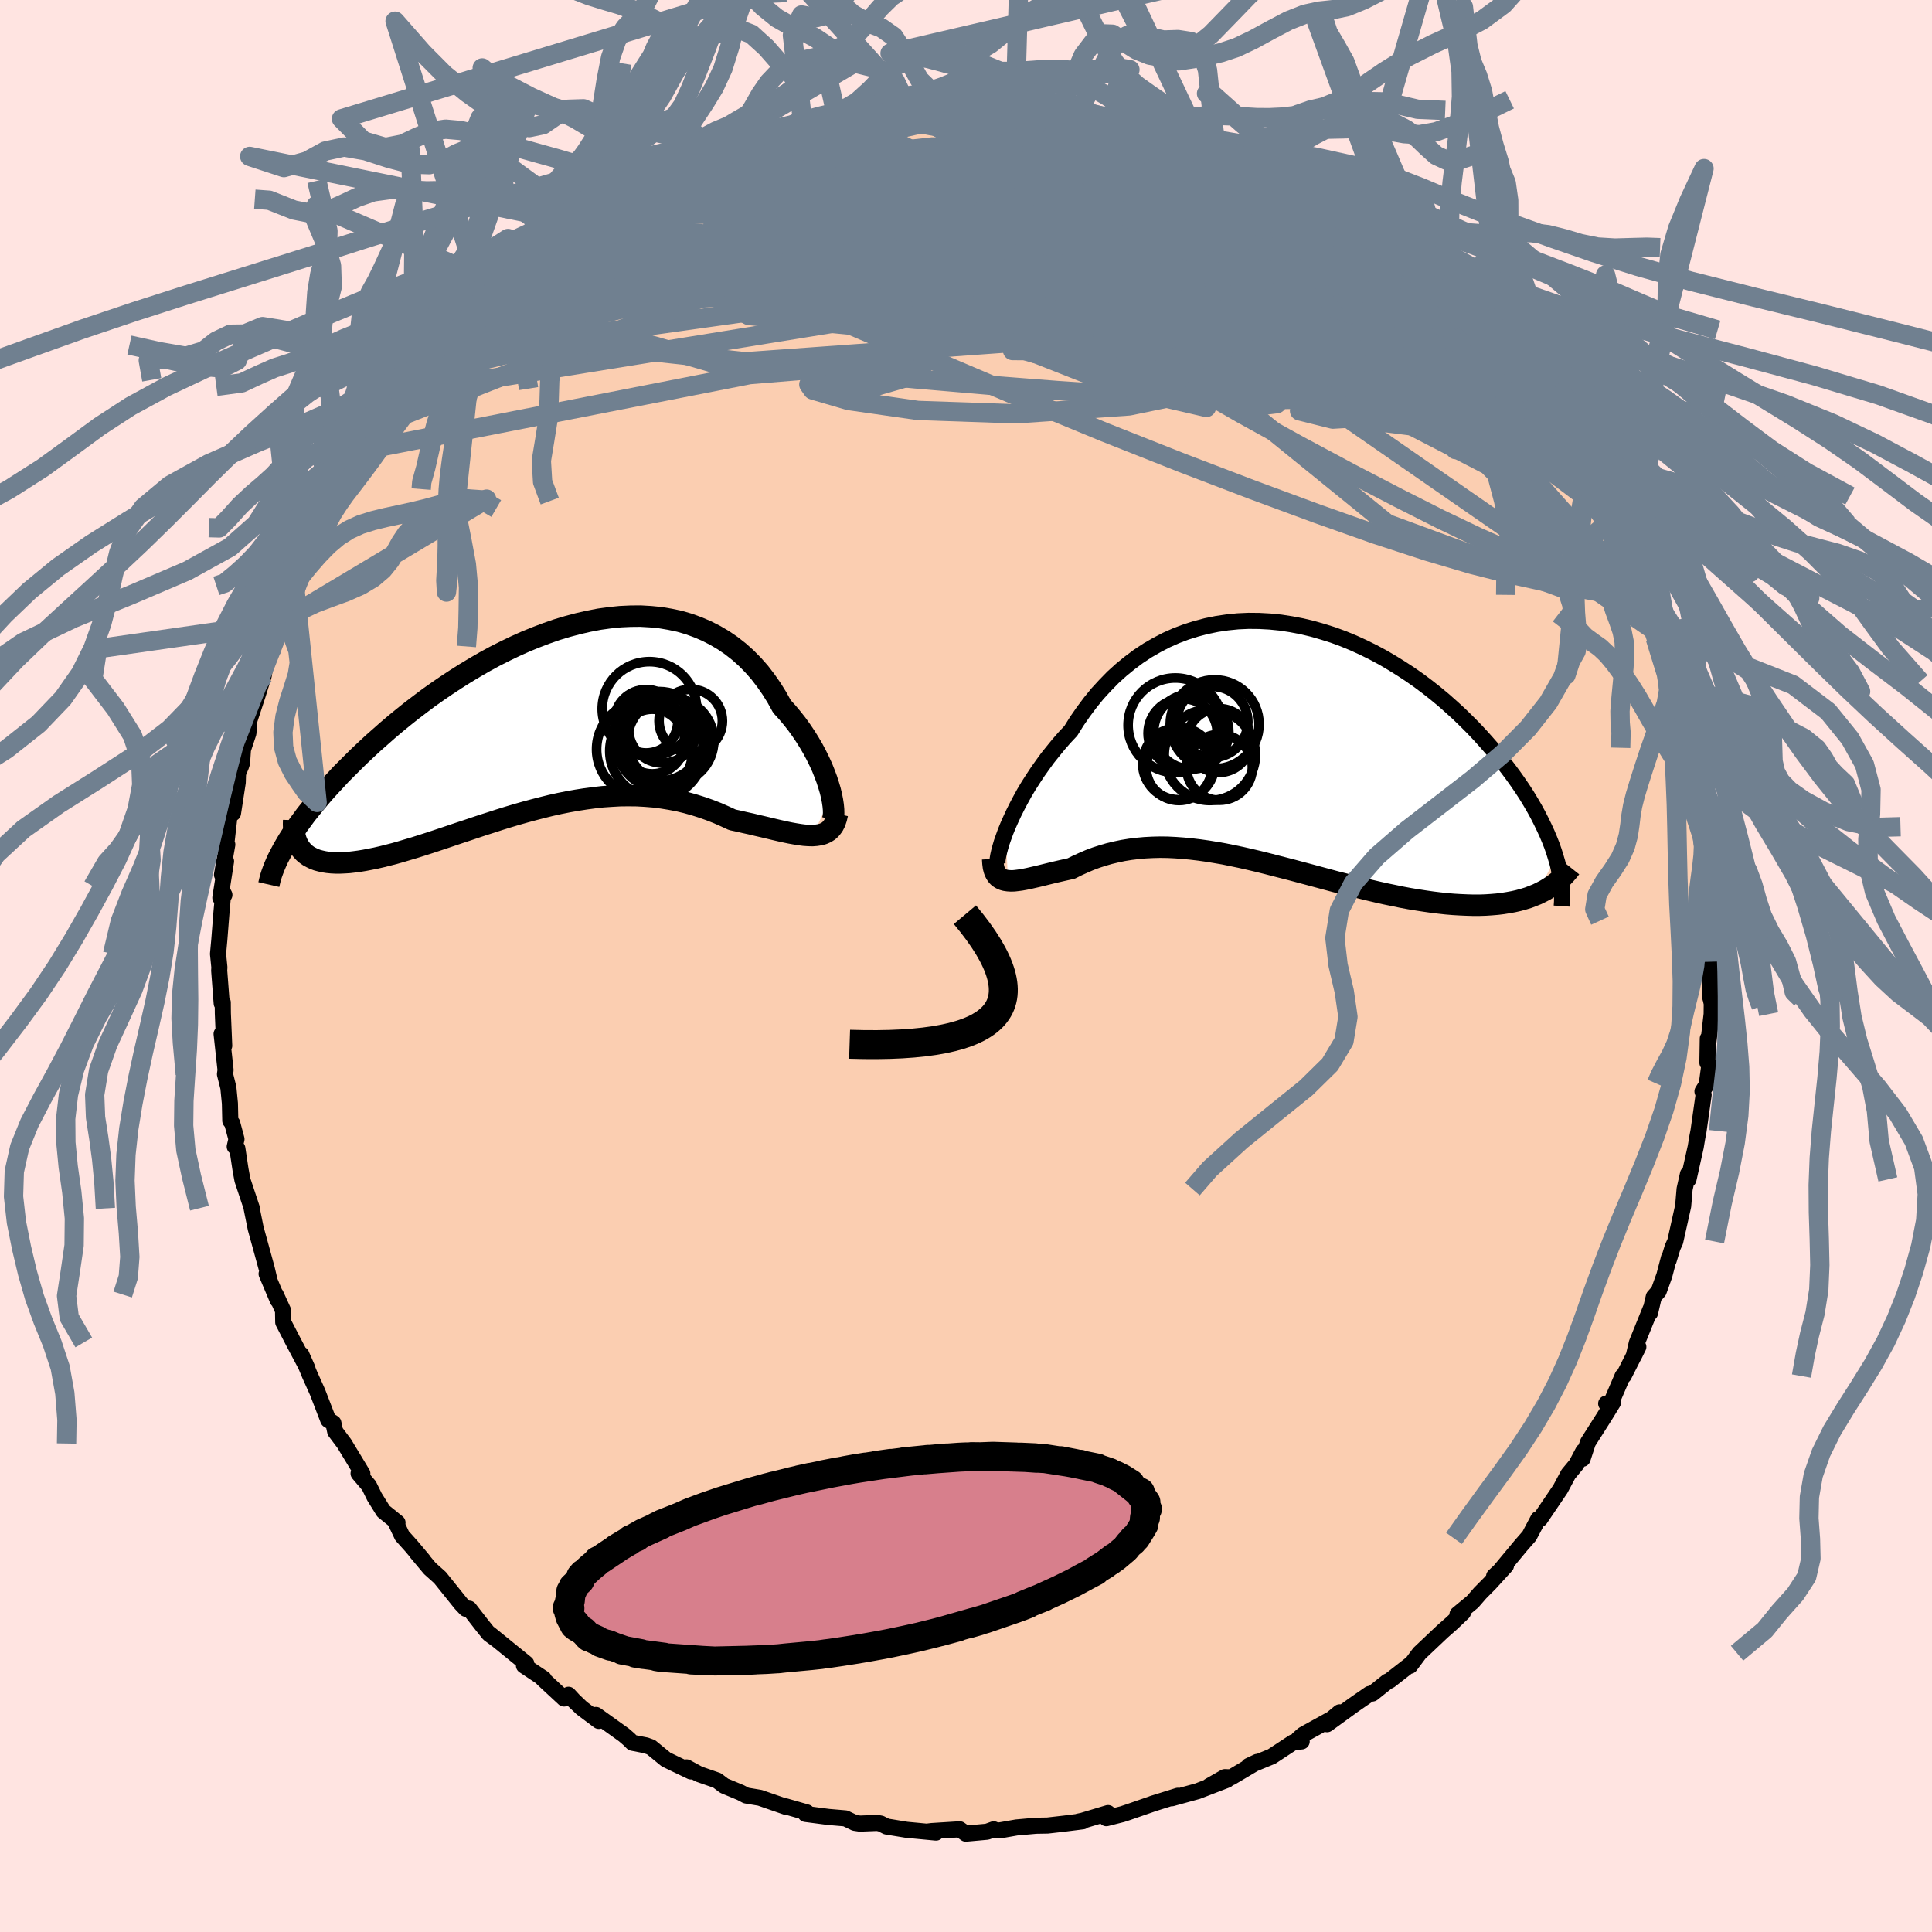 <svg xmlns="http://www.w3.org/2000/svg" width="500" height="500" viewBox="-100 -100 200 200"><defs><clipPath id="c"><path d="m29.53 7.93-.13-.54-.17-.57-.19-.59-.23-.61-.25-.63-.29-.63-.32-.65-.34-.64-.38-.65-.4-.64-.43-.64-.46-.64-.49-.62-.51-.61-.54-.59-.52-.94-.56-.9-.6-.86-.63-.82-.68-.77-.71-.72-.75-.67-.79-.62-.82-.56-.85-.5-.88-.45-.91-.39-.93-.34-.96-.28-.99-.21-1-.17-1.02-.1-1.04-.06-1.06.01-1.06.05-1.08.11-1.08.15-1.09.21-1.09.25-1.09.29-1.1.33-1.09.38-1.08.41-1.08.44-1.07.48-1.06.51-1.05.53-1.03.56-1.02.59-1 .6-.98.62-.96.63-.95.65-.92.65-.89.67-.88.67-.84.67-.83.68-.79.67-.77.68-.75.66-.72.67-.69.65-.66.65-.64.64-.62.62-.58.63-.57.61-.54.6-.52.6-.49.59-.46.57-.45.56-.41.56-.4.54-.36.53-.35.51-.32.5-.29.49 1.72.59.2.22.23.19.25.18.28.15.29.14.32.12.34.09.36.08.38.06.41.04.42.02h.45l.46-.02.49-.03.51-.06.53-.07.55-.09.57-.11.6-.12.61-.14.64-.16.66-.17.67-.19.7-.21.71-.21.73-.23.75-.24.76-.25.78-.26.8-.27.8-.27.82-.27.83-.28.84-.28.85-.27.86-.28.87-.27.87-.26.88-.25.89-.24.89-.23.89-.22.9-.2.9-.18.9-.16.9-.14.89-.12.9-.1.89-.06.89-.05.88-.01.88.01.88.05.87.07.85.11.86.14.84.16.83.2.82.23.82.26.79.28.79.31.77.34.76.35.66.14.65.15.64.14.62.15.61.14.59.14.58.14.56.13.54.12.53.11.5.09.49.08.46.06.44.03.42.01"/></clipPath><clipPath id="b"><path d="m-28.4 9.08.25-.61.28-.63.31-.67.34-.68.37-.7.39-.71.43-.72.46-.72.48-.73.51-.72.53-.73.57-.71.58-.71.61-.7.64-.68.63-1.01.68-.98.71-.95.74-.91.79-.86.81-.83.85-.77.88-.72.91-.68.94-.62.97-.56.98-.51 1.01-.45 1.03-.39 1.05-.33 1.06-.28 1.08-.22 1.08-.16 1.09-.11 1.1-.05 1.11.01 1.1.06 1.11.11 1.1.17 1.1.21 1.09.26 1.08.31 1.08.34 1.06.39 1.04.43 1.03.47 1.01.5.99.53.97.57.95.59.93.61.9.63.88.66.85.67.83.69.79.7.77.7.74.72.72.72.68.72.65.72.63.72.6.72.57.71.54.7.52.7.49.69.47.69.44.68.41.68.39.67.36.66.33.65.31.64.29.63.26.62.24.61.21.6.18.58-1.92 3.86-.45.18-.47.18-.49.15-.51.14-.53.12-.55.1-.56.09-.58.07-.6.05-.61.04-.64.02h-.64l-.66-.02-.68-.03-.69-.04-.72-.06-.73-.08-.74-.09-.77-.11-.78-.12-.79-.13-.81-.15-.82-.17-.83-.17-.85-.19-.85-.2-.86-.21-.87-.21-.88-.23-.88-.22-.89-.24L4 13.8l-.89-.24-.9-.24-.9-.24-.89-.23-.9-.23-.89-.23-.89-.22-.89-.21-.88-.2-.87-.18-.87-.18-.87-.15-.85-.14-.85-.12-.84-.1-.82-.08-.82-.06-.81-.04-.8-.01-.78.02-.77.04-.77.07-.74.09-.74.12-.72.15-.71.17-.69.2-.68.22-.67.25-.65.28-.64.29-.62.31-.55.12-.53.12-.52.12-.5.12-.49.12-.48.12-.46.11-.44.1-.43.1-.4.08-.39.07-.37.05-.35.04-.32.01-.31-.02"/></clipPath><filter id="a"><feTurbulence baseFrequency=".05" numOctaves="3" result="noise" type="noise"/><feDisplacementMap in="SourceGraphic" in2="noise" scale="2"/></filter></defs><rect width="100%" height="100%" x="-100" y="-100" fill="#FFE4E1"/><path fill="#FBCEB1" stroke="#000" stroke-linejoin="round" stroke-width="1.667" d="m77.02.36.05 2.99L77 3l.2.89-.01 1.09-.4 3.46v-.93l-.04 2.5.2.27-.27 1.99-.44.71.12.35-.53 3.75-.12.62-.17 1.03-.75 3.36-.05-.56-.35 1.56-.15 1.76-.82 3.67-.27.59-.41 1.35.03-.25-.48 1.83-.58 1.62-.51.58-.39 1.68.07-.45-1.44 3.56-.32 1.37.48-.97-1.51 2.98-.12.04-1.23 2.86-.47-.01.7-.1-.88 1.43-1.71 2.69-.55 1.69.07-.78-.72 1.37-.83 1-.82 1.54-2.1 3.1h-.19L58.31 59l-.22.25-.63.72-2.2 2.65-.59.55 1.23-1.1-1.65 1.81-1.03 1.04-.78.9-1.56 1.29.57-.18L50.33 68l-1.02.9-2.37 2.24-.97 1.3.06-.16-2.18 1.7-.22.09-1.55 1.24-.31.05-1.62 1.12-2.77 2.01 1.3-1.23-.81.67-2.97 1.64-.5.44.35.26-.88.1-2.22 1.46-2.37.97.87-.41-2.7 1.6-.66-.02-1.61.92 1.83-.64-3.03 1.17-2.69.74.64-.26-2.65.83.25-.08-2.77.96-.57.19-1.66.42.17-.53-2.63.79-.43.09.45-.03-1.9.24-1.75.2-1.19.02-2.02.18-1.77.31-.74-.04.15-.08-.69.25-2.2.2-.63-.45-2.87.18-.34.04.76.12-3.06-.29-2.07-.34-.59-.3-.37-.07-1.8.07-.53-.08-.96-.46-1.76-.15-2.37-.31.13-.16-2.2-.63.03.05-2.68-.93-1.43-.24-.57-.3-1.71-.71-.73-.55-1.87-.65-1.29-.7.45.42-1.78-.85-.8-.39-1.55-1.27-.53-.19-1.39-.27-.37-.37-.51-.44-2.89-2.07.29.62-1.76-1.32-.83-.79-.55-.6-.46.39-2.2-2.04.1-.01-2.05-1.36.24-.21-3.78-3.07.72.59-.8-.59-.73-.91-1.32-1.7-.35.01-.51-.54-2.16-2.69-1.05-.94-1.38-1.65.67.77-1.2-1.43-.97-1.08-.62-1.31.15-.05-1.46-1.18-.92-1.48-.57-1.16-1.08-1.27.39.01-.79-1.31-1.09-1.8-.93-1.24-.19-.88-.53-.32-1.11-2.88-.8-1.78-.88-2.11.64 1.45-1.43-2.7-1.08-2.09-.02-1.22-.75-1.65.2.58-1.15-2.72.23.37-.21-.89-.6-2.19-.55-1.99-.42-2.08.02-.02-.97-2.91-.2-1.08-.33-2.19-.27-.19.18-.78-.44-1.64-.2-.26-.04-1.8-.16-1.63-.35-1.39.06-.43-.41-3.74.27 1.22-.14-3.35-.01-1.13-.11.1-.26-3.4.02-.33-.14-1.39.13-1.42.22-2.8.19-2.12.12.23-.42.3.59-3.78-.42 1.39.55-3.12-.16.43.46-4.03.29.35.49-3.18.03-.94.32-.78.1-.32.09-1.36.57-1.72.05-1.17.9-2.74.63-2.03.25-1.57.77-1.45-.36.82.99-3.27.35-.32.12.1.65-1.61.81-2.65-.09.08.65-1.14 1.29-2.43.85-1.79.04-.32.52-1.8 1.02-.72.37-1.43.23-.11.37-1.34 2.2-2.49-.07-.55-.04.54 1.56-2.74 1.21-1.66-.1.35 1.03-1.81 1.53-1.6.14-.3 1.97-2.17-.9.88.86-1.2.94-1 2.61-2.47.73-.86-.47.05 1.79-.96 1.72-1.46h-.41l2.22-2.12 1.12-.62.59-.84-.26.25 1.21-.7 1.78-1.46.24-.14 1.29-.94-.46.2 3.6-1.69.45-.63 2.22-1.16-.61.1 1.84-1.18 1.17-.37.48-.21 1.08-.91 1.84-.33-.19-.04 2.72-1.49-1.13.72 2.48-1.11 3.11-1.27-.25.19-.12.36 1.37-.87 3.62-.81-.72.4-.24-.34 2.42-.53 1.46-.28-.21.09 3.55-.58-.75.08 3.24-.41 1.31-.23-1.01.08 1.26-.04 3.06-.07 1.74-.23-.06.12 1.55-.17 1.47.06 1.66-.06.9.33.29.18.33-.18 3.1.32.16-.17 2.78.69-1.31-.46 1.9.28.91.43 1.48.37 1.86.5-1.17-.38 4.01.89 1.48.41-1.59-.45 5.2 1.74-.97-.19.24-.16 1.48 1.14 2.4.67.36.12 2.3.87 1.37.64-.7.21 1.39.02 1.71 1.01-.72-.11 3.21 1.53.11.09.83.93 1.79.8 1.09.84 2.26 1.65-.19-.3.56.82 2.02 1.26-.13.19 1.18.64.41.45 2.8 2.33-1.07-.42 1.58 1.03.98.84.62 1.03 1.42.98.09.39 1.8 2.48 1.22.99.52.39.49 1.09.9.5.29.84.33.33 1.32 2.11.75.62.56.45 1.67 3.21.29-.11.57 1.36 1.05 1.81.57 1.12.92 1.18.81 1.63-.62-.99 2.03 4-1.02-1.96.77 1.86 1.14 2.11.97 2.4 1.05 2.93-.05-1.58-.01.88.76 1.56-.05.68 1.02 2.39.58 2.11.13.74.48 1.88-.01-.26.87 2.28.12 1.93.63 3.26.39.24-.28.39.67 2.75-.25-1.1.28.09.25 3.91.18 1.1.27.96-.19-.12.27 2.26.32 2.61.05 1.02.13 2.43.04.22.05 2.41-.33.81.05 2.99" filter="url(#a)"/><path fill="#fff" d="m-28.4 9.08.25-.61.28-.63.31-.67.34-.68.37-.7.39-.71.43-.72.46-.72.48-.73.51-.72.53-.73.57-.71.58-.71.61-.7.64-.68.63-1.01.68-.98.71-.95.74-.91.79-.86.81-.83.85-.77.88-.72.91-.68.94-.62.97-.56.98-.51 1.01-.45 1.03-.39 1.05-.33 1.06-.28 1.08-.22 1.08-.16 1.09-.11 1.1-.05 1.11.01 1.1.06 1.11.11 1.1.17 1.1.21 1.09.26 1.08.31 1.08.34 1.06.39 1.04.43 1.03.47 1.01.5.99.53.97.57.95.59.93.61.9.63.88.66.85.67.83.69.79.7.77.7.74.72.72.72.68.72.65.72.63.72.6.72.57.71.54.7.52.7.49.69.47.69.44.68.41.68.39.67.36.66.33.65.31.64.29.63.26.62.24.61.21.6.18.58-1.92 3.86-.45.18-.47.18-.49.15-.51.14-.53.12-.55.1-.56.09-.58.07-.6.05-.61.04-.64.02h-.64l-.66-.02-.68-.03-.69-.04-.72-.06-.73-.08-.74-.09-.77-.11-.78-.12-.79-.13-.81-.15-.82-.17-.83-.17-.85-.19-.85-.2-.86-.21-.87-.21-.88-.23-.88-.22-.89-.24L4 13.8l-.89-.24-.9-.24-.9-.24-.89-.23-.9-.23-.89-.23-.89-.22-.89-.21-.88-.2-.87-.18-.87-.18-.87-.15-.85-.14-.85-.12-.84-.1-.82-.08-.82-.06-.81-.04-.8-.01-.78.02-.77.04-.77.07-.74.09-.74.12-.72.15-.71.17-.69.2-.68.22-.67.25-.65.28-.64.29-.62.31-.55.12-.53.12-.52.12-.5.12-.49.12-.48.12-.46.11-.44.1-.43.1-.4.08-.39.07-.37.05-.35.04-.32.01-.31-.02" filter="url(#a)" transform="translate(32.5 -23)"/><path fill="#fff" d="m29.53 7.93-.13-.54-.17-.57-.19-.59-.23-.61-.25-.63-.29-.63-.32-.65-.34-.64-.38-.65-.4-.64-.43-.64-.46-.64-.49-.62-.51-.61-.54-.59-.52-.94-.56-.9-.6-.86-.63-.82-.68-.77-.71-.72-.75-.67-.79-.62-.82-.56-.85-.5-.88-.45-.91-.39-.93-.34-.96-.28-.99-.21-1-.17-1.02-.1-1.04-.06-1.06.01-1.06.05-1.08.11-1.08.15-1.09.21-1.09.25-1.09.29-1.1.33-1.09.38-1.08.41-1.08.44-1.07.48-1.06.51-1.05.53-1.03.56-1.02.59-1 .6-.98.62-.96.63-.95.65-.92.65-.89.67-.88.67-.84.67-.83.68-.79.67-.77.68-.75.66-.72.67-.69.65-.66.65-.64.64-.62.62-.58.63-.57.61-.54.6-.52.6-.49.59-.46.57-.45.56-.41.56-.4.54-.36.53-.35.51-.32.5-.29.49 1.72.59.2.22.23.19.25.18.28.15.29.14.32.12.34.09.36.08.38.06.41.04.42.02h.45l.46-.02.49-.03.51-.06.53-.07.55-.09.57-.11.6-.12.61-.14.64-.16.66-.17.67-.19.7-.21.71-.21.73-.23.75-.24.76-.25.78-.26.8-.27.8-.27.82-.27.83-.28.84-.28.85-.27.86-.28.87-.27.87-.26.88-.25.89-.24.89-.23.89-.22.9-.2.9-.18.9-.16.9-.14.89-.12.9-.1.89-.06.89-.05.88-.01.88.01.88.05.87.07.85.11.86.14.84.16.83.2.82.23.82.26.79.28.79.31.77.34.76.35.66.14.65.15.64.14.62.15.61.14.59.14.58.14.56.13.54.12.53.11.5.09.49.08.46.06.44.03.42.01" filter="url(#a)" transform="translate(-43.45 -25.54)"/><g fill="none" stroke="#000" transform="translate(32.5 -23)"><path stroke-linejoin="round" stroke-width="1.667" d="m-29.13 12.62-.07-.07-.04-.14-.01-.22.03-.28.06-.35.09-.4.12-.45.15-.51.19-.54.21-.58.25-.61.28-.63.31-.67.34-.68.37-.7.39-.71.43-.72.46-.72.48-.73.51-.72.53-.73.57-.71.58-.71.61-.7.64-.68.63-1.01.68-.98.71-.95.74-.91.79-.86.81-.83.85-.77.88-.72.91-.68.94-.62.97-.56.98-.51 1.01-.45 1.03-.39 1.05-.33 1.06-.28 1.08-.22 1.08-.16 1.09-.11 1.1-.05 1.11.01 1.1.06 1.11.11 1.1.17 1.1.21 1.09.26 1.08.31 1.08.34 1.06.39 1.04.43 1.03.47 1.01.5.99.53.97.57.95.59.93.61.9.63.88.66.85.67.83.69.79.7.77.7.74.72.72.72.68.72.65.72.63.72.6.72.57.71.54.7.52.7.49.69.47.69.44.68.41.68.39.67.36.66.33.65.31.64.29.63.26.62.24.61.21.6.18.58.17.57.14.56.11.54.1.53.07.52.05.5.03.49v.47l-.01.46-.03.45" filter="url(#a)"/><path stroke-linejoin="round" stroke-width="2.222" d="m-29.74 11.91.03.46.05.39.09.34.12.28.15.24.18.19.21.14.23.11.25.07.28.04.31.02.32-.01.35-.04.37-.05.39-.07.4-.08.43-.1.44-.1.46-.11.48-.12.49-.12.5-.12.52-.12.53-.12.55-.12.62-.31.64-.29.65-.28.67-.25.68-.22.69-.2.71-.17.72-.15.74-.12.74-.09.77-.07.77-.04.78-.02.8.01.81.04.82.06.82.08.84.1.85.12.85.14.87.15.87.18.87.18.88.2.89.21.89.22.89.23.9.23.89.23.9.24.9.24.89.24.89.24.89.24.88.22.88.23.87.21.86.21.85.2.85.19.83.17.82.17.81.15.79.13.78.12.77.11.74.09.73.08.72.06.69.04.68.03.66.02h.64l.64-.02.61-.04.6-.05.58-.07.56-.09.55-.1.53-.12.51-.14.49-.15.47-.18.45-.18.43-.21.42-.22.39-.24.38-.25.36-.27.34-.28.32-.3.3-.32.28-.32.27-.34" filter="url(#a)"/><circle cx="-10.071" cy="-1.09" r="3.582" clip-path="url(#b)" filter="url(#a)"/><circle cx="-6.761" cy="-2.025" r="4.598" clip-path="url(#b)" filter="url(#a)"/><circle cx="-10.451" cy="2.47" r="3.396" clip-path="url(#b)" filter="url(#a)"/><circle cx="-6.261" cy="2.435" r="3.406" clip-path="url(#b)" filter="url(#a)"/><circle cx="-6.996" cy="-2.265" r="3.674" clip-path="url(#b)" filter="url(#a)"/><circle cx="-9.181" cy="-1.265" r="3.884" clip-path="url(#b)" filter="url(#a)"/><circle cx="-7.261" cy="1.145" r="4.718" clip-path="url(#b)" filter="url(#a)"/><circle cx="-6.326" cy="-.345" r="3.308" clip-path="url(#b)" filter="url(#a)"/><circle cx="-10.476" cy="2.055" r="3.734" clip-path="url(#b)" filter="url(#a)"/><circle cx="-10.831" cy="-1.925" r="4.89" clip-path="url(#b)" filter="url(#a)"/></g><g fill="none" stroke="#000" transform="translate(-43.45 -25.54)"><path stroke-linejoin="round" stroke-width="2.222" d="m29.12 10.75.19.02.15-.07.12-.15.09-.21.05-.28.03-.33-.01-.39-.04-.43-.07-.47-.1-.51-.13-.54-.17-.57-.19-.59-.23-.61-.25-.63-.29-.63-.32-.65-.34-.64-.38-.65-.4-.64-.43-.64-.46-.64-.49-.62-.51-.61-.54-.59-.52-.94-.56-.9-.6-.86-.63-.82-.68-.77-.71-.72-.75-.67-.79-.62-.82-.56-.85-.5-.88-.45-.91-.39-.93-.34-.96-.28-.99-.21-1-.17-1.02-.1-1.04-.06-1.06.01-1.06.05-1.08.11-1.08.15-1.09.21-1.09.25-1.09.29-1.1.33-1.09.38-1.08.41-1.08.44-1.07.48-1.06.51-1.05.53-1.03.56-1.02.59-1 .6-.98.62-.96.63-.95.65-.92.65-.89.67-.88.67-.84.67-.83.68-.79.67-.77.68-.75.66-.72.67-.69.65-.66.65-.64.64-.62.62-.58.63-.57.61-.54.6-.52.6-.49.59-.46.57-.45.56-.41.56-.4.54-.36.53-.35.51-.32.5-.29.49-.27.47-.25.47-.23.44-.2.43-.18.42-.16.41-.14.39-.12.38-.09.36-.08.35" filter="url(#a)"/><path stroke-linejoin="round" stroke-width="2.222" d="m30.14 9.78-.11.48-.14.41-.18.35-.22.29-.24.23-.28.18-.31.14-.34.09-.37.06-.39.03-.42-.01-.44-.03-.46-.06-.49-.08-.5-.09-.53-.11-.54-.12-.56-.13-.58-.14-.59-.14-.61-.14-.62-.15-.64-.14-.65-.15-.66-.14-.76-.35-.77-.34-.79-.31-.79-.28-.82-.26-.82-.23-.83-.2-.84-.16-.86-.14-.85-.11-.87-.07-.88-.05-.88-.01-.88.01-.89.05-.89.06-.9.1-.89.12-.9.14-.9.16-.9.18-.9.2-.89.22-.89.23-.89.24-.88.25-.87.26-.87.27-.86.28-.85.27-.84.28-.83.28-.82.27-.8.27-.8.27-.78.26-.76.25-.75.24-.73.23-.71.21-.7.21-.67.19-.66.17-.64.16-.61.14-.6.12-.57.11-.55.09-.53.07-.51.06-.49.03-.46.02h-.45l-.42-.02-.41-.04-.38-.06-.36-.08-.34-.09-.32-.12-.29-.14-.28-.15-.25-.18-.23-.19-.2-.22-.19-.23-.16-.26-.14-.27-.12-.29-.09-.3-.08-.33-.05-.34-.04-.36-.01-.37.01-.39" filter="url(#a)"/><circle cx="10.198" cy="3.102" r="4.99" clip-path="url(#c)" filter="url(#a)"/><circle cx="14.953" cy=".177" r="3.28" clip-path="url(#c)" filter="url(#a)"/><circle cx="10.978" cy="2.302" r="3.35" clip-path="url(#c)" filter="url(#a)"/><circle cx="12.043" cy="1.017" r="3.516" clip-path="url(#c)" filter="url(#a)"/><circle cx="12.873" cy="2.222" r="4.468" clip-path="url(#c)" filter="url(#a)"/><circle cx="10.678" cy="-1.078" r="4.888" clip-path="url(#c)" filter="url(#a)"/><circle cx="10.333" cy=".207" r="3.282" clip-path="url(#c)" filter="url(#a)"/><circle cx="12.018" cy="2.382" r="4.832" clip-path="url(#c)" filter="url(#a)"/><circle cx="11.423" cy="3.292" r="4.85" clip-path="url(#c)" filter="url(#a)"/><circle cx="11.703" cy="1.757" r="4.628" clip-path="url(#c)" filter="url(#a)"/></g><g fill="none" stroke="#708090" stroke-linejoin="round" stroke-width="2"><path d="m55.34-62.37.53.58.59.75.61.79.61.82.63.85.63.86.6.83.52.75.39.61.24.44.04.21-.19-.08-.45-.43-.75-.83-1.07-1.26-1.38-1.69-1.7-2.09-2.04-2.51-2.45-2.94m-83.04-14.68 1.03-.37 1.12-.46 1.3-.54 1.43-.56 1.48-.57 1.53-.59 1.55-.58 1.53-.56 1.44-.51 1.28-.44 1.06-.37.83-.28.59-.21.32-.14.07-.05-.16.03-.41.11-.81.24-1.59.49m86.54 43.92-.42-.68.2.65.32 1.01.14.77-.18.21-.55-.38-.9-.89-1.23-1.27-1.54-1.63-1.86-2.03-2.26-2.55-2.73-3.19-3.26-3.92-3.83-4.68-4.33-5.39-4.66-6.03" filter="url(#a)"/><path d="m.44-89.64 1.59.18 1.79.46 1.95.71 2.23.9 2.6 1.07 2.92 1.22 3.17 1.36L20-82.25l3.43 1.63 3.53 1.74 3.63 1.83 3.67 1.86 3.63 1.81 3.52 1.69 3.39 1.54 3.23 1.47m19.51 25.75.8 1.96.18 1.51-.53.74-1.18.13-1.77-.23-2.33-.42-2.87-.56-3.43-.75-4.04-1.02-4.67-1.38-5.32-1.74-5.99-2.12-6.66-2.46-7.36-2.81-8.08-3.2-8.81-3.64-9.62-4.09-10.51-4.48-11.67-4.7m38.95-16.03 1.44.39 1.4.42 1.56.48 1.72.58 1.8.66 1.79.72 1.76.75 1.7.77 1.67.79 1.65.78 1.61.76 1.54.72 1.4.66 1.24.58 1.04.49.83.38.63.28.39.14.09-.02-.23-.2-.54-.39-.65-.49m18.87 16.6.37.46.11.4-.21.23-.55.04-.89-.12-1.27-.32-1.68-.54-2.18-.82-2.74-1.15-3.38-1.52-4.02-1.94-4.66-2.39-5.34-2.88-6.1-3.39-7-3.92-7.99-4.44m-28.59-1.73-.01.13.68-.13 1.15-.31 1.23-.34 1.1-.31.94-.26.82-.22.69-.16.54-.1.31-.02.01.06-.41.16-.91.27-1.39.36-1.77.44-2.26.57" filter="url(#a)"/><path d="m44.31-73.11 1.09.77 1.25 1.15 1.33 1.33 1.32 1.4 1.32 1.41 1.32 1.43 1.3 1.41 1.23 1.35 1.1 1.22.92 1.02.67.73.37.38h.07l-.14-.32M-6.1-89.33l.09.14 1.59.28 2.27.44 2.53.61 2.66.77 2.81.93 2.95 1.07 3.08 1.2 3.18 1.3 3.28 1.39 3.39 1.46 3.5 1.52 3.58 1.59 3.6 1.64 3.57 1.68 3.5 1.67 3.37 1.59 3.2 1.4 3.02 1.16m-62.31-20.79.75-.09 1.36-.21 1.36-.2 1.2-.17.96-.13.73-.06.55-.01.34.03.07.09-.3.14-.7.21-1.16.29-1.68.38-2.29.47-2.84.52-3.03.42" filter="url(#a)"/><path d="m15.97-87.35.5.12 1.89.66 2.18.91 2.29 1.1 2.36 1.24 2.4 1.32 2.44 1.36 2.49 1.39 2.51 1.39 2.48 1.36 2.34 1.3 2.11 1.2 1.85 1.09 1.55.85m2.27 1.95 1.34 1.01 1.2 1.14 1.17 1.25 1.18 1.35 1.2 1.38 1.14 1.34 1.02 1.18.82.94.57.64.32.37.11.1-.09-.13-.29-.38-.56-.73m2.43 3.54.57.57.33.67-.04.52-.5.16-.99-.26-1.52-.7-2.1-1.19-2.75-1.75-3.47-2.33-4.24-2.94-5-3.55-5.76-4.17-6.53-4.81-7.35-5.48m-49.45-.51 1.39-.32 1.34-.46 1.55-.54 1.78-.59 1.95-.59 2.01-.58 1.93-.52 1.83-.47 1.71-.42 1.54-.39 1.31-.34 1.03-.29.76-.24.58-.2.35-.11-.25.01" filter="url(#a)"/><path d="m15.97-87.35.37.01 1.42.32 1.39.37 1.22.37 1.03.36.87.35.73.32.61.3.48.26.3.22.06.14-.23.06-.55-.02-.89-.1-1.21-.18-1.51-.26-1.83-.33-2.17-.43-2.58-.53-3.06-.65-3.57-.76-3.96-.9" filter="url(#a)"/><path d="m1.91-89.58 1.09.11.31.34-.19.48-.55.64-.97.83-1.54 1.05-2.23 1.29-2.97 1.57-3.74 1.88-4.48 2.21-5.23 2.51-5.99 2.76-6.8 3.02-7.69 3.35-8.78 3.79m26.7-22.1 1.65-.71 1.34-.4.78-.2.49-.1.37-.02.23.09.01.2-.3.36-.71.53-1.22.72-1.8.94-2.39 1.16-2.91 1.37-3.42 1.57-4.04 1.85-4.94 2.19" filter="url(#a)"/><path d="m-29.61-82.88 1.41-.31 1.37-.42 1.62-.48 1.9-.5 2.12-.5 2.21-.48 2.22-.42 2.21-.39 2.18-.36 2.16-.34 2.11-.33 2.03-.32 1.96-.3 1.88-.27 1.74-.25 1.51-.22 1.17-.18.85-.15.67-.11m63.06 44.42.71 1.79.5 1.66.09 1.21-.38.61-.86.08-1.3-.28-1.69-.5-2.08-.66-2.48-.88-2.91-1.15-3.36-1.48-3.85-1.84-4.35-2.2-4.89-2.54-5.43-2.91-6-3.31-6.56-3.77-7.09-4.27L7.26-70l-8-5.26-8.63-5.69" filter="url(#a)"/><path d="m44.31-73.11.87.64.58.76.18.72-.25.61-.66.52-1.04.48-1.44.45-1.86.42-2.31.38-2.81.3-3.36.19-3.95.07-4.57-.05-5.21-.18-5.82-.27-6.4-.36-6.98-.44-7.55-.53-8.17-.63-8.75-.82-9.24-1.1m-6.24-4.14 1.04-.69 1.37-.73 1.7-.87 1.79-.9 1.76-.88 1.71-.82 1.67-.77 1.65-.74 1.62-.69 1.58-.66 1.52-.63 1.43-.59 1.31-.55 1.15-.5.96-.43.73-.34.46-.24.19-.13.01-.04-.12.03-.52.1m41.56 2.02-.28.03.83.51 1.59.88 1.98 1.05 2.11 1.11 2.08 1.13 1.97 1.11L36-78.25l1.7 1.01 1.59.94 1.43.84 1.21.7.94.55.73.45" filter="url(#a)"/><path d="m44.44-73.3.16.31.39.52.3.61.03.59-.3.5-.65.41-.99.36-1.33.3-1.72.25-2.12.19-2.57.1-3.06-.04-3.56-.19-4.09-.35-4.62-.52-5.15-.65-5.67-.76-6.2-.85-6.73-.96-7.28-1.07-7.88-1.18-8.55-1.31m79.47 11.2 1.33 1.81.59 1.06.02.7-.45.54-.86.46-1.23.43-1.59.43-1.97.42-2.36.41-2.79.37-3.24.3-3.72.2-4.22.09-4.75-.04-5.28-.17-5.86-.31-6.45-.43-7.07-.55-7.69-.66-8.28-.8-8.83-.92-9.38-1.01-10.15-.9" filter="url(#a)"/><path d="m49.21-69.08.7.79.35.72.01.64-.37.57-.81.42-1.32.2-1.9-.06-2.49-.32-3.08-.56-3.67-.75-4.26-.93-4.87-1.11-5.5-1.29-6.18-1.51-6.97-1.72-7.84-1.96-8.7-2.23-9.47-2.55" filter="url(#a)"/><path d="m-19.78-86.72 33.92 8.49 5.33 8.27-5.76 4.53-6.53-1.22-1.92-3.99 2.67-3.43 4.31-1.6 2.76-.4-.41-.45-2.85-1.27-2.85-1.95-.57-1.84 2.09-.91 2.72.33.13 1.27-5.33 1.7-12.82 2.07-21.48 2.74-18.98 1.8" filter="url(#a)"/><path d="m45.49-72.47-18.79-.04-13.77.31-7.13-1.28-5.4-1.86-2.59-1.54 1.35-1.1 4.18-.72 5.02-.37 4.59.06 4.16.58 4.52 1.22 5.55 2 6.43 2.63 6.17 2.7 4.33 2.01 1.29.83-2.22-.16-5.72-.63-8.76-1.05-8.07-1.17 6.31 4.61L71.4-34.63" filter="url(#a)"/><path d="m-27.77-83.21 46.76 7.39L37-71.95l6.57 2.33 1.72 1.81.77 2.87.95 3.85-.11 3.01-2.84.27-6.08-2.95-8.18-4.97-8.07-4.97-5.76-3.34-2.11-1.16 1.36.36 3.22.62 2.74-.25.33-1.52-2.82-2.45-5.68-2.69-8.15-2.21-10.68-.89-13.35 2.01-16.61 7.62-24.44 18.35" filter="url(#a)"/><path d="M3.57-89.64.39-84.87l-16.78 5.16-7.25 3.34 6.24 2.14 14.88 2.4 16.34 3.05 12.5 3.27 6.72 2.95 1.57 2.32-2.11 1.32-4.61-.18-5.91-1.88-5.05-2.87-1.07-2.23 5.1-.23 9.6 1.26 7.51.17-3.73-2.84-23.87-3.2-60.67 2.83" filter="url(#a)"/><path d="m59.19-57.11-7.55 2.83-21.08-12.28-20.21-8.29-15.09-3.05-8.79.18-4.33 1.77-2.62 2.39-2.01 2.32-.52 1.63 1.88.61 3.6-.14 3.57-.26 2.74-.11 2.85-.82 5.4-2.7L12.4-75.9l37.79 7.66" filter="url(#a)"/><path d="m-10.65-88.69 26.64 5.79 9.46 5.93L21.22-74l-7.82 1.15-6.19.53-5.43.01-6.45-.49-6.43-.31-2.84.91 4.35 2.69 12.48 3.74 17.08 2.68 14.17-.54 4.76-3.43.13-.35 26.54 19.94" filter="url(#a)"/><path d="M31.77-81.82-8.14-80.2l-1.2.88 13.67 1.85 13.12 1.91 6.72 1.18.29.31-4.31-.4-7.12-.9-8.15-1.16-6.98-1.17-3.41-1.02 1.7-.71 6.66-.21 9.59.47 9.45 1.03L28.15-77l1.07.82-4.46.05-5.7-1.49 20.73.89" filter="url(#a)"/><path d="m-54.48-63.76 32.09-9.53 20.5.39.29 3-5.33 1.67.49-.07 7.37-.49 9.59.08 7.43.6 3.43.47-1.14-.12-6.25-.64-10.76-.87-11.05-1.26-3.73-2.51 8.98-3.98 18.99-1.74 33.77 10.52" filter="url(#a)"/><path d="m-61.78-53.51 39.38-7.71 18.34-1.51.94-6.12-2.28-6.64-.76-4.4-.06-1.92-.68-.22-1.04.77-.1 1.35 1.65 1.63 2.88 1.48 2.63.85 1.3-.13.38-.98 1.38-1.27L6.73-79l8.48.75 10.7 2.72 8.94 4.45 1.17 4.48-18.25.49-63.12-6.47" filter="url(#a)"/><path d="m-59.01-57.91 6.69-4.25 13.39-3.25 16.67-2.34 14.3-3.57 8.58-4.31 3.7-3.8 1.6-2.49 2.05-.84 4.09 1.06 6.85 3.09 9.2 4.73 9.29 5.04 5.34 3.46-2.78.57-11.34-1.39-8.4.95 41.95 12.42" filter="url(#a)"/><path d="m48.7-69.69-13.07-7.42-12.41-3.57-10.09-.33-8.91.78-7.18.66-3.45.44 1.46.47 5.57.57 7.5.64 7.53.99 7.12 2 7.31 3.61 7.43 4.94 5.4 4.49-.61 1.48-10.01-2.41-17.62-3.01-9.85 1.65 49.3.35" filter="url(#a)"/><path d="m57.25-60.39-59.58-6.53-8.6-1.25 2.28-1.61.11-2.68-2.21-2.97-2.67-2.61-2.56-1.78-2.59-.59-2.3.76-.95 1.98 1.45 2.83 4.06 3.18 5.68 2.98 5.61 2.23 4.29.99 3.12-.52 3.26-1.93 4.19-2.87 3.36-2.74-1.65-.28-13.25 5.31-56.38 9.12" filter="url(#a)"/><path d="m64.08-49.77-1.83 10.84-18.64-6.86-15.27-12.39-5.99-10.74-.18-6.97 1.98-3.45 2.74-.79 3.34 1.09 3.84 2.34 3.76 2.85 2.41 2.24-.4.42-3.66-1.44-5.41-1.09-5.43 2.8-11.88 6.12-57.36-8.99" filter="url(#a)"/><path d="m-50.93-67.23 44.92-11.32 19.85-1.27 5.53.1-3.4-.5h-5.69l-3.02 1.29 1.11 2.33 4.05 2.6 5.04 2.14 4.83 1.32 4.26.48 3.66-.1 2.76-.34 1.16-.19-1.26.29-4.26.92-7.16 1.26-8.87.79-7.91-.79-3.21-3.07 4.16-4.82 9.73-4.67 9.15-2.24 2.55-.66" filter="url(#a)"/><path d="m-60.22-56.25 46.88-18.42L3.6-79.66l5.66-1.22 1.81.02-1.48.67-3.3 1.45-1.84 2.35 1.62 3.07 3.74 3.25 2.45 2.81-1.08 1.92-3.4.99-2.16.5 1.45.43 3.31-.18-.46-3.18-12.54-9.02-25.15-7.41" filter="url(#a)"/><path d="m-39.38-77.03 48.74 5.01 14.98.1 8.04.11 4.21-.39 2.06.01 1.02 1.53-.58 3.14-3.72 3.86-7.68 3.45-10.8 2.23-11.68.82-10.19-.35-7.18-1.03-3.71-1.09-.4-.57 2.4.11 4.17.19 4.45-1.28 3.47-4.36 2.71-7.43 3.85-7.82 6.86-4.7 4.33-1.86" filter="url(#a)"/><path d="m-13.24-88.28 7.25 3.62-3.54 7.76-7.01 6.07-1.14 2.01 4.93-1.18 7.65-2.38 7.21-2.08 4.46-1.26.18-.56-4.6-.24-8.11-.37-7.99-1.13-3.01-2.61 4.06-3.99 6.83-3.5 7.98-1.46" filter="url(#a)"/><path d="m45.9-72.02-.86 9.22-14.3.48-3.99 2.43 3.36 1.93 2.07-.25-2.83-1.66-6.06-1.64-5.6-.75-2.27.28 1.75 1.1 4.14 1.48 3.52 1.26.06.32-4.4-1.02-7.3-2.2-6.75-2.66-2.85-2.26 2-1.46 4.15-.8.58-.47-8.19-.13-14.93-.04-3.2-2.4 46.38-10.58" filter="url(#a)"/><path d="M59.19-57.11 3.83-71.25l-13.97-5.33-9.38 1.74-8.44 3.51-3.65 1.86 1.99-.12 4.78-.86 3.81-.55.8-.09-1.49-.11-1.09-.48 2.15-.57 6.93.15 11.51 1.73 14.7 3.52 15.91 4.56 14.5 4.7 11.13 5.74 9.58 9.81 7.1 6.55" filter="url(#a)"/><path d="m-39.84-76.83 17.35 9.49 26.47 2.53 7.6-.86-3.93-1.14-5.89.07-3.35.62 1.35.16 7.21-.26 11.38.13 10.05.79 1.7.4-10.48-1.76L1.7-71.63l-6.87-6.79 34.88-4.27" filter="url(#a)"/><path d="m4.76-89.13-8.61 9.52 18.37 4 13.22 1.51 2.56-.17-6.24-1.31-10.64-1.78-10.13-1.61-6-1.02-.83-.4 2.94.01 4 .09 2.39-.03-.77-.17-3.89-.19-5.25-.13-3.55-.21 1.22-.42 7.22-.17 11.87 1.23 13.01 1.93-2.48-7.04" filter="url(#a)"/><path d="M9.82-88.93-6.99-71.48l10.15 1.67 3.05-2.6 1.45-2.09 5.54-.52 8.81.66 8.56 1.21 5.68 1.36 1.96 1.27-1.48.83-4.46-.08-7.16-1.35-9.28-2.35-9.53-2.19-6.06-.62 1.21 1.35 6.28 1.75-6.24.42-51.69 4.67" filter="url(#a)"/><path d="M-33.57-80.31-2.7-77.3l9.54 1.82 12.13 2.27 10.09 2.71 3.17 1.68-4.28-.31-9.07-1.97-10.1-2.64-8.05-2.49-4.65-2.01-1.74-1.59-.43-1.23-.75-.85-2.2-.32-4.34.49-6.98 1.59-9.03 2.58-7.58 2.22.91-1.23 19.18-10.55" filter="url(#a)"/><path d="m12.63-88.22 24.93 22.34-1.9 2.16-6.47-1.25-3.65-2.52-.39-3.24.25-3.44-1.01-3.04-2.2-1.93-2.42-.31-2.44 1.21-3.51 1.89L8.02-75l-7.55-.05-6.51-1.18-2.35-.81 1.7 1.41 1.27 3.91-.36 1.93 33.19-13.77" filter="url(#a)"/><path d="M36.91-78.37 49.9-65.64l.58 4.04-8.95-.18-13.1-1.33-12.53-2.02-9.23-2.76-4.81-2.99-.37-2.35 3.04-1.1 4.55.06 3.94.56 2.05.36.58.07 1.07.42 3.53 1.67 5.89 2.98 4.98 2.83-.82.14-8.89-4.15-11.44-7.09-1.32-6.69 6.15-4.56" filter="url(#a)"/><path d="m-29.61-82.88 49.6 8.66 20.91 6.85 2.9 1.81-9.49-1.99-15.27-2.79-13.67-1.44-6.82.3.86 1.01 5.19.27 4.63-1.39.92-2.9-2.4-3.33-2.6-2.53.29-1.25 3.18-.52 2.25-.83-3.42-1.38-10.94-.46-27.68 3.03" filter="url(#a)"/><path d="m33.48-80.81 20.43 22.07 2.49 3.05-6.23-5.5-8.63-6.56-7.63-4.1-4.93-.71-2.14 2.04-.84 3.21-1.7 2.52-3.93.51-6.02-1.89-6.69-3.72-5.52-4.44-3.09-4-.43-2.68 1.49-.9 2.27.75 2.24 1.68L6.67-78l1.58.37-.47-.49-3.71.85 2.63 5.84 51.17 12.21" filter="url(#a)"/><path d="m27.41-83.56-1.47 1.33-2.1 3.34 3.66 6.81L30.8-67l-.4.77-3.65-2.64-5.46-3.94-6.04-3.55-5.44-2.28-3.63-.77-1.11.56.99 1.43 1.77 1.74 1.37 1.45.93.8 1.6.08 3.36-.52 4.85-.91 4.6-1.21 2.83-1.19 1.89-.15 4.36 2.56 8.62 4.84-.38-5.45" filter="url(#a)"/><path d="m-14.7-88 44.18 18.12 5.52-.51-5.01-3.87-3.21-.91.99 2.86 2.21 4.53-.48 3.53-4.47 1.02-6.5-1.4-5.27-2.76-2.23-3.05v-2.72l-.3-2.14-2.83-1.42-5.94-.78-7.84-.54-7.75-.66-5.99-.15.13.27 30.62-9.89" filter="url(#a)"/><path d="m-43.9-73.79 11.12-3.99 13.8-.12 15.29.04 10.45.66 5.12 1.47 1.56 1.52-.61.72-1.62-.2-1.29-.41.43.32 2.98 1.48 5.48 2.36 7 2.4 7 1.57 5.45.18 2.81-1.35-.28-2.75-3.05-3.7-4.25-3.37-1.71.01 8.09 9.47 30.77 31.29" filter="url(#a)"/><path d="m-20.78-86.4 5.43.98-2.85 2.03-.7 1.84 2.32 3.04 5.43 4.05 7.61 3.3 7.8 1 5.89-1.33 2.53-2.4-1.77-2.1-6.45-1.11-9.89-.13-8.77.22.74-1.02L4.4-81.54l25.31-1.15" filter="url(#a)"/><path d="m-40.91-75.95 8.03-3.21 7.05.23 2.9 1.76 1.13 1.32 2.29.54 4.8.47 7.58 1.2 9.55 2.21 9.49 2.82 6.89 2.53 2.88 1.56-.13.62.02.47 3.33 1.13 7.32 1.78 8.68 1.4 5.97-.36.55-2.61-6.17-4.01-18.79-5.12-53.15-10.75" filter="url(#a)"/><path d="M12.63-88.22-17.26-74.4l2.37 1.06-1.42 1.4-4.97 1.56-.86.96 6.93.97 13.19 1.67 15.16 2.24 12.98 1.94 8.59.76 4.3-.64 1.68-1.53.94-1.48 1.29-.72 1.49.09.49.19-2.22-.68-6.51-2.17-11.59-3.4-15.76-3.57-15.95-2.29-7.49.21L.17-73.79l56.18 12.9" filter="url(#a)"/><path d="m42.05-75.08-18.49 1.35-22.02-3.2-9.37-3.42-.86-1.26 3.85 1.23 6.2 2.92 6.24 3.3 4.45 2.49 2.39 1.18 1.9.38 3.62.81 6.41 2.28 7.9 3.74 6.13 3.96 1.24 2.49-3.67.22-3.44-.86 4.67.69 12.19 1.53-5.49-16.77" filter="url(#a)"/><path d="m35.97-79.39 7.98 19.45-16.34-3.5-9.34-3.46 1.07-.24 4.64 1.15 3.65.93 2.24.32 2-.13 2.26-.47 1.88-.91.44-1.46-1.54-1.91-3.03-2.02-3.04-1.59-1.34-.57.97.99 1.66 2.94-1.36 4.77-7.79 4.64-9.74-1.48 33.2-11.36" filter="url(#a)"/><path d="m-48.88-69 23 6.67 32.63-2.35 17.68-4.59 7.38-2.52 2.34-.21-1.58.2-5.64-.82-8.53-1.8-8.56-1.83-5.49-1.09-.54-.19 4.4.63L16-75.26l8.76 3.03 6.62 4.19.51 3.78-9.06.71-16.1-3.71-4.36-4.31 48.44 4.36" filter="url(#a)"/><path d="m5.09-89.31-5.52 6.59 2.26 4.11-7.71 2.91-7.57 2.36.88 1.59 8.78.48 10.36-.71 5.33-1.55-2.54-1.58-8.24-.75-7.93.53-.69 1.92 10.58 3.69 19.25 5.92 16.66 5.93-5.04-3.45-50.11-26.21" filter="url(#a)"/><path d="M-7.11-89.25 14.78-76.5l-11.07.85-4.2.56 8.11 2.42 12.41 3.22 8.43 2.13 1.17.3-4.31-.75-5.49-.54-2.76.27 1.65.73 4.84.56 4.48.57-.77 1.44-10.6 1.4-18.72-5.35 10.24-20.3" filter="url(#a)"/><path d="m-13.24-88.28 33.96 17.87-10.97-1.47-14.3-3.39-4.24-2.06 4.86-.65 7.85.04 5.38.07 1.08-.2-1.47-.35-.78-.2 2.33.39 5.64 1.42 6.91 2.75 4.63 3.85-1.38 3.92-9.09 2.34-13.14-.55-6.46-3.61 8.49-6.81-8.85-14.44" filter="url(#a)"/><path d="m-54.44-63.44 50-12.17 9.97-6.51.54-.85.01 2.62 1.31 3.13 1.72 1.81 1.12.57.6.58 1.02 1.52 2.43 2.28 4.15 1.96 4.96.42 2.99-2.15-4.15-5.23-17.59-6.38-35.33-.13M76.23-13.34l.11.96-.04.92-.12 1.13-.19 1.39-.19 1.55-.13 1.57-.05 1.54-.02 1.46-.04 1.41-.12 1.34-.22 1.27-.27 1.21-.29 1.16-.28 1.14-.26 1.15-.28 1.15-.37 1.12-.49 1.06-.57 1.03-.54 1.04-.4.91m4.76-25.51-.75-2.3-.54-.94-.16-.74-.1-.87-.26-1.03-.52-1.18-.71-1.27-.82-1.32-.8-1.3-.74-1.26-.68-1.2-.68-1.18-.74-1.17-.78-1.14-.79-1.08-.77-.93-.76-.72-.77-.54-.78-.58-.96-1.01-1.76-1.36M-1.05-89.59l-1.93-.38-1.83-1.78-1.45-2.59-1.23-1.89-1.24-.87-1.39-.53-1.56-.89-1.68-1.44-1.71-1.71-1.66-1.69-1.57-1.51-1.51-1.42-1.53-1.41-1.61-1.39-1.67-1.17-1.47-.73-.86-.61-.2-1.28 21.3 23.59-.72-.73-.74-1.57-1.09-1.04-1.31-.4-1.45-.36-1.51-.73-1.52-1.02-1.43-.96-1.33-.7-1.28-.57-1.33-.75-1.49-1.21-1.63-1.69-1.69-1.95-1.64-1.78-1.75-1.11-2.29-.13-3.11.34" filter="url(#a)"/><path d="m-7.41-89.1.74.57.68.79 1.06.49 1.29.26 1.31.21 1.24.33 1.16.5 1.11.59 1.06.55 1 .39.96.25.96.21 1 .29 1.06.44 1.04.55.87.6.67.52.9.63m-21.35-7.76 2.22-1.3 1.25-.07h1.01l1.15-.16 1.28-.34 1.33-.46 1.31-.53 1.25-.49 1.21-.34 1.16-.18 1.12-.05h1.1l1.11-.04L7-92.73l1.16-.09 1.15-.02 1.08.07 1.04.09 1.07-.01 1.24-.17 1.49-.21 1.74.28-30.42 4.6-1.24-5.54-.88 1-.94 1.11-1.16-.25-1.43-1.41-1.58-1.8-1.53-1.39-1.37-.53-1.27.2-1.3.43-1.44.17-1.6-.33-1.69-.73-1.69-.87-1.65-.77-1.59-.58-1.58-.47-1.62-.5-1.69-.66-1.83-.97-2.13-1.56-3.1-1.98 62.62 1.81-1.4 1.63-1.17 1.1-1.09.55-1.21.39-1.3.43-1.31.55-1.26.74-1.2.94-1.18 1.05-1.21.98-1.24.73-1.27.41-1.32.16-1.34.03-1.35.05-1.3.15-1.2.34-1.11.62-1.09.99-1.2 1.25-1.39 1.26-2.17 1.27" filter="url(#a)"/><path d="m-34.19-75.62 1.24-.91.9-.46.87-.55.83-.72.8-.87.8-.9.84-.85.89-.76.98-.67 1.04-.62 1.09-.62 1.1-.63 1.07-.64 1.02-.62 1.01-.56 1.01-.48.99-.4.92-.34.91-.33 1.16-.37 1.48-.36-1.46.28 1.06-.26 1.11-.23 1.26-.23 1.29-.24 1.24-.24 1.14-.22 1.1-.19 1.13-.16 1.23-.16 1.29-.17 1.28-.2 1.24-.24 1.23-.24 1.27-.19 1.29-.05 1.09.13-21.43 3.76-1.09-9.22.95-2.1 1.51.28 1.46-.39 1.33-1.51 1.25-1.83 1.25-1.44 1.25-.89 1.27-.57 1.33-.5 1.43-.53 1.51-.6 1.53-.87 1.51-1.37 1.52-1.98 1.61-2.38 1.69-2.68 1.52-3.28-.81 28.8-.37.11-.62-.04-.92-.04H2.12l-1.19.04-1.23.08-1.26.1-1.28.11-1.27.13-1.23.13-1.19.12-1.16.14-1.2.16-1.23.19-1.28.21-1.27.24-1.25.26-1.16.27-.96.26-.47.19h.35" filter="url(#a)"/><path d="m-38.08-63.02-.14-1.3-.19-1.54.27-1.2.63-.85.75-.76.74-.91.73-1.12.75-1.24.79-1.29.78-1.31.71-1.36.65-1.41.61-1.38.67-1.19.81-.85.96-.43 1.11-.05 1.16.19 1.08.13.84-.53.48-3.71-1.58.17-1.12-.35-1.25-.54-1.4-.7-1.44-.7-1.41-.52-1.33-.28-1.29-.09-1.27.03-1.34.08-1.49.02-1.77-.22-2.12-.66-2.29-1.04-2.08-1.08-1.6-.78-1.41-1.18 2.7 14.57.54-.4.93.16 1.15.01 1.18-.19 1.17-.3 1.19-.34 1.28-.34 1.35-.34 1.37-.37 1.32-.39 1.22-.43 1.13-.46 1.03-.52.97-.61.92-.71.93-.72.99-.54 1.1-.17 1.03.2.21.84" filter="url(#a)"/><path d="m-25.24-84.74-2.47-1.14-1.82-1.41-1.27-.14-.99.6-.9.8-.96.67-1.15.28-1.49-.32-1.9-.96-2.24-1.33-2.3-1.18-1.95-.46-1.31.38-.93.47-1.58-1.55 23.26 5.29.2.49 1.36-.01 1.41-.07 1.2-.04 1.05-.08 1.03-.15 1.02-.18 1-.12 1 .02 1.03.2 1.12.43 1.22.66 1.3.78 1.35.74 1.41.51 1.52.36 1.53.74-19.75-4.28-1.8.87-1.22.33-1.13.19-1.1.19-1.08.23-1.07.26-1.09.29-1.15.31-1.23.35-1.35.39-1.4.44-1.33.47-1.16.49-.97.51-1.02.5-1.56.57 19.66-6.39-.05-.46 1.15-.94 1.15-1.26.91-1.43.81-1.42.85-1.23.92-.97.99-.71 1.04-.45 1.12-.28 1.19-.26 1.27-.43 1.29-.75 1.28-1.12 1.25-1.37 1.19-1.38 1.16-1.14 1.2-.81 1.38-.67 1.61-1 1.54-1.67.66-2.44-63.32 19.23 2.27 2.29 2.27.67 1.78-.35 1.5-.71 1.44-.6 1.51-.23 1.58.14 1.61.4 1.64.52 1.66.54 1.65.5 1.68.47 1.73.48 1.83.54 1.89.6 1.84.54 1.65.33 1.39.05 1.19-.16 1.07-.24.95-.34.91-.62" filter="url(#a)"/><path d="m-29.61-82.88-.88.71-.85.56-.91.58-.95.64-.97.76-1.02.85-1.05.93-1.05.93-1 .9-.94.83-.85.8-.79.77-.73.77-.68.78-.68.77-.73.82-.8.89-.88.97-.95.98-1.14.95-1.39 1.08-10.25-32.2 2.86 3.26 2.25 2.26 2.37 1.92 2.4 1.7 2.19 1.31 1.81.57 1.44-.3 1.25-.86 1.34-.74 1.59-.05 1.83.81 1.99 1.5 2.09 2 1.96 1.91 1.04.55" filter="url(#a)"/><path d="m-4.91-74.85-.55.09-.59-.78-.93-.74-1.15-.65-1.26-.7-1.28-.8-1.26-.86-1.21-.82-1.17-.74-1.13-.66-1.12-.59-1.14-.55-1.16-.46-1.17-.34-1.18-.16-1.2.01-1.21.17-1.2.28-1.16.31-1.1.35-1.04.4-1.02.47-1.02.32-1.01-.46-1.17.37.07 3.67-1.01.39-1.29.17-1.25.61-1.06.95-.92 1.03-.82.94-.78.83-.72.8-.66.82-.62.84-.64.84-.69.87-.72.96-.68 1.13-.59 1.31-.46 1.41-.29 1.37-.04 1.23.23 1.45" filter="url(#a)"/><path d="m-32.34-81.39.97-.25.89-.36.96-.42.99-.44 1.01-.43 1.04-.43 1.11-.44 1.17-.45 1.18-.43 1.14-.38 1.06-.31 1.06-.27 1.12-.25 1.08-.23.65-.14-.06-.05-15.37 5.28.92-.41.79-.71.81-.92.87-.91.93-.8 1.01-.69 1.1-.59 1.18-.49 1.21-.42 1.17-.4 1.1-.5 1.03-.66.97-.79.94-.84.9-.78.93-.67 1.02-.59 1.16-.56 1.39-.52 2.42-.47-23.69 13.9 1.12-1.73.99-.87.88-.83.83-.93.82-1.05.81-1.17.83-1.26.89-1.35.95-1.56.9-1.95.74-2.36.55-2.43.67-1.94 1.49-1.01 3.11-.13" filter="url(#a)"/><path d="m-34.18-80.21-1.57-8.59 1.29-.2 1.67 1.1 1.45.49 1.13-.46.9-1.24.79-1.71.8-1.99.83-2.14.83-2.28.81-2.38.76-2.49.75-2.61.76-2.59.82-2.34.88-1.8.99-1.3 1.13-1.18 1.06-1.47.11-2.58-21.85 41.14 2.44-1.44 1.48-1.05 1.13-.78.99-.68.94-.65.92-.67.92-.68.94-.67.96-.65.99-.65 1.03-.66 1.07-.67 1.12-.69 1.13-.68 1.12-.65 1.08-.59 1.07-.55 1.06-.57 1-.6.83-.58.74-.54 1.47-.7-24.43 15.4-1.49-2.63-.9.01-1.7-.83-2.27-1.66-2.19-1.6-1.79-.92-1.39-.11-1.2.49-1.25.68-1.53.45-1.92-.06-2.28-.6-2.4-.78-2.24-.39-1.95.42-1.9 1.04-2.37.67-3.54-1.16 34.31 6.98-.31-.33-.68.29-.83.55-.89.57-.86.54-.81.56-.8.65-.86.73-.95.79-1.02.79-1.06.76-1.04.72-1.02.68-1.04.71-1.19.87-1.46 1.16-1.41 1.16 15.4-10.46.93-.64 1.09-.58 1.34-.59 1.4-.5 1.31-.34 1.21-.22 1.12-.18 1.06-.2 1.05-.17 1.08-.06 1.15.15 1.22.37 1.21.42.94.19-.04.06-16.31 2.43-1.27 1.32-.79.82-.7.59-.77.65-.84.79-.88.94-.85 1.05-.8 1.11-.77 1.14-.77 1.14-.8 1.13-.82 1.1-.81 1.06-.73 1.06-.61 1.09-.5 1.14-.44 1.21-.42 1.28-.41 1.34-.36 1.4-.33 1.48-.35 1.54-.41 1.46-.06.74" filter="url(#a)"/><path d="m-40.91-75.95-2.1-.12-2.29-1.69-2.02-1.58-1.76-.88-1.66-.28-1.62.07-1.68.16-1.79.03-1.88-.1-1.87-.04-1.77.24-1.66.57-1.58.74-1.52.66-1.55.29-1.91-.38-2.55-1.01-1.5-.11" filter="url(#a)"/><path d="m-43.9-73.79 1.14-.94.83-1.3.56-1.42.61-1.34.77-1.29.89-1.39.9-1.53.84-1.56.83-1.41.85-1.15.92-.9.94-.83.92-.91.9-1.05.92-1.09 1.09-1.14 1.68-2.01-15.59 21.26 1.18-.91.92-1.15.53-1.52.41-1.8.56-1.82.73-1.78.77-1.87.67-2.14.49-2.43.4-2.54.45-2.31.64-1.81.87-1.3 1.02-1.05 1.02-1.24.92-1.82.79-2.48.79-2.91.89-2.84.99-2.27.87-1.54.47-1.79.36-3.95" filter="url(#a)"/><path d="m-55.44-53.99.8-1.64.56-1.56.35-1.44.31-1.23.45-1.01.67-.89.84-.92.88-1.04.79-1.18.66-1.26.62-1.26.65-1.19.77-1.13.88-1.1.97-1.11.92-1.13.68-.96-.59.84-3.18-2.11-1.32.85-.74 1.46-.74 1.3-.88 1.04-1.02.86-1.16.79-1.23.74-1.22.7-1.16.68-1.05.68-.96.74-.93.84-.94.91-1.02.93-1.12.89-1.26.8-1.39.7-1.45.52-1.25.16-.57.02 24.59-13.5.33-.68.33-.82.62-.85.77-.89.75-1.09.69-1.4.68-1.61.75-1.63.87-1.47.97-1.19 1.04-.92 1.08-.7 1.07-.64 1.02-.74.93-.98.85-1.25.8-1.45.82-1.49.94-1.41 1.11-1.34 1.24-1.38 1.2-1.42.76-1.04-.05-.5" filter="url(#a)"/><path d="m-45.35-72.58.35-1.43.23-1.13.49-.78.7-.71.81-.77.83-.87.84-1.04.84-1.27.85-1.46.86-1.53.89-1.46.9-1.3.91-1.15.85-1.18.78-1.37.69-1.61.67-1.76.72-1.7.8-1.48.76-1.05.03.3-17.02 26.87 2.01-1.04 1.27-.59.85-.53.71-.58.79-.54.94-.41 1.09-.26 1.21-.15 1.31-.09 1.36-.1 1.36-.13 1.31-.15 1.25-.15 1.17-.13 1.13-.07 1.11-.01 1.1.04 1.1.07 1.07.04 1.06.03 1.08.1 1.25.28 1.68.32 2.33-.47" filter="url(#a)"/><path d="m-35.62-93.45-.45 2.76-.66 1.83-.74 1.48-.86 1.48-.96 1.5-1 1.39-1.01 1.14-.96.93-.85.92-.66 1.1-.42 1.4-.22 1.55-.2 1.46-.46 1.18-.97 1.11-1.53 1.76" filter="url(#a)"/><path d="m-47.57-70.46 1.55-1.78.82-1.35.57-1.01.53-.92.59-.95.67-.97.79-.9.92-.82 1.02-.82 1.09-.88 1.1-.99 1.03-1.12.93-1.2.84-1.24.79-1.23.79-1.2.79-1.21.8-1.22.74-1.14.31-.6-16.26 21.55-.76 2.2-1.22.66-1.07.61-.93.95-.76 1.27-.49 1.49-.23 1.61-.04 1.66v1.66l-.05 1.6-.14 1.54-.21 1.49-.22 1.46-.19 1.46-.13 1.48-.07 1.47-.03 1.47v2.91l-.03 1.35-.06 1.16-.06 1.05.07 1.2 3.11-29.33-1.28-1.23-2.45-1-2.32-.25-1.66.41-.97.89-.6 1.12-.67 1.06-.99.85-1.29.65-1.43.57-1.41.64-1.38.71-1.43.68-1.52.55-1.53.49-1.52.67-1.86.87-2.63.35" filter="url(#a)"/><path d="m-50.93-67.23-2.06 1.7-1.24 1.06-.81.8-.72.73-.77.78-.84.86-.88.94-.91.98-.91.99-.92.99-.91.98-.89.97-.85.99-.8 1.01-.74 1.04-.67 1.07-.63 1.05-.65 1.03-.73.99-.84.99-.94 1.08-1.02 1.29-1.05 1.55-.91 1.46" filter="url(#a)"/><path d="m-53.54-64.76 1.66-1.96.69-1.49.42-1.41.56-1.29.83-1.04 1.04-.81 1.08-.72.97-.76.81-.9.64-1.06.54-1.21.52-1.29.58-1.28.72-1.18.89-1.05 1.09-.92 1.23-.86 1.25-.87 1.1-1 .87-1.24.79-1.49 1.02-1.22-20.24 26.05-1.63-.69-1.39-.53-.99.45-1.06.76-1.42.55-1.91.14-2.44-.32-2.87-.67-3.04-.8-2.77-.56-2.14.03-1.49.71-1.3 1.02-1.82.55-2.77-.48-3.08-.68m161.65 5.99-.61 2.28.1 1.68.5 1.22.47 1.13.12 1.36-.26 1.72-.46 2.02-.43 2.12-.25 2.03-.03 1.79.15 1.53.25 1.34.3 1.27.26 1.31.21 1.43.14 1.53.12 1.56.15 1.5.16 1.46.05 1.54-.2 1.79-.36 2.08-.14 2.04.27 1.18M86.44 3.37l-.7-.68-.35-1.52-.45-1.63-.79-1.57-.93-1.56-.78-1.59-.53-1.62-.44-1.59-.55-1.48-.76-1.34-.88-1.24-.8-1.22-.62-1.22-.47-1.16-.42-.98-.34-.82-.25-.89-.82-.64" filter="url(#a)"/><path d="m75.56-19.38.36.76.31.88.46.8.5.97.41 1.16.26 1.26.19 1.3.22 1.33.31 1.39.41 1.48.47 1.53.49 1.55.46 1.54.41 1.52.35 1.5.27 1.48.26 1.34.33 1.01.28.73M-55.34-62.56l.51-1.69.29-2.46.26-2.46.48-1.84.76-1.2.9-.98.81-1.22.6-1.6.46-1.82.44-1.75.48-1.5.49-1.32.45-1.36.47-1.49.6-1.51.73-1.34 1.18-.78-9.01 25.44-2.38.46-2.16-.03-2.26-.21-2.62-.54-3.14-.99-3.24-1.02-2.58-.42-1.45.6-.58 1.41-.6 1.5-1.54.78-2.7-.23-3.02-.67-1.94.11.36 2.01m27.88-.59-1.25-.05-1.4.51-1.41.55-1.32.61-1.24.72-1.16.78-1.11.81-1.08.83-1.04.87-.96.92-.86.96-.77 1-.78 1-.88.97-1.05.95-1.19 1.02-1.24 1.16-1.15 1.28-1.01 1.03-1.07-.03m8.45 8.02.55-1.75.47-1.18.59-1.25.65-1.34.64-1.33.6-1.24.56-1.16.55-1.08.56-1.05.57-1.04.62-1.05.64-1.06.67-1.07.69-1.06.7-1.07.73-1.09.75-1.1.76-1.08.86-1.17 1.22-1.44" filter="url(#a)"/><path d="m-56.55-60.97-1.52 1.14-.86 1.2-.78 1.08-.91.97-1.01.87-1.01.83-.96.86-.92.9-.91.9-.94.86-.98.81-.99.81-.93.91-.83 1.06-.76 1.22-.76 1.31-.83 1.31-.94 1.21-1.06 1.11-1.16 1.05-1.14.93-.85.28" filter="url(#a)"/><path d="m-57.67-85.42.14 1.14.12 2.51.11 2.57.11 2.49.03 2.48-.02 2.44-.05 2.3-.09 2.02-.16 1.69-.29 1.44-.43 1.31-.51 1.3-.56 1.32-.58 1.29-.64 1.26-.76 1.55-.53 2.8.04-.54.39-.51.66-1.39.52-1.54.39-1.57.4-1.52.5-1.37.58-1.24.54-1.25.43-1.39.33-1.59.33-1.72.43-1.72.57-1.61.69-1.48.74-1.41.75-1.4.77-1.43.81-1.44.79-1.43.64-1.46.25-1.61-.16-1.78.09-1.87-26.06 66.34.34-1.38.42-1.55.47-1.69.53-1.74.55-1.64.54-1.47.53-1.28.51-1.13.5-1.05.49-1.02.48-1.02.49-1.07.5-1.13.54-1.19.59-1.25.63-1.3.65-1.33.63-1.31.61-1.23.61-1.13.67-1.07.61-1.14-1.39 2.15.56-.99.21-1.16.34-1.15.6-1.12.73-1.06.76-1.07.7-1.11.67-1.16.67-1.19.69-1.19.72-1.18.73-1.13.72-1.09.7-1.02.69-.98.71-.99.79-1.07.86-1.21.87-1.33.75-1.24.61-.96 1.06-.78-16.55-7.14-.15 1.29.99 2.35.75 2.59.07 2.19-.44 1.76-.49 1.64-.16 1.88.26 2.22.43 2.35.27 2.13-.12 1.73-.42 1.43-.34 1.43.06 1.65.33 1.7.06 1.37.31 1.61" filter="url(#a)"/><path d="m-47.04-66.4-1.25.39-.86.52-.97.84-1.05.96-1.02.91-.94.8-.9.71-.87.73-.87.79-.86.88-.84.96-.81 1.02-.78 1.05-.77 1.06-.75 1.04-.74 1.04-.75 1.02-.75 1-.74.97-.71.92-.66.93-.62.96-.52.97-.35.64-.85 1.79-4.05-4.5.08-1.37 1.21-.62.86-.91.23-1.42-.21-1.8-.3-1.95-.08-1.82.3-1.54.58-1.35.61-1.39.43-1.62.19-1.9.08-2.05.14-2.02.3-1.83.43-1.58.38-1.41.04-1.53-.45-2.14-.7-3.03" filter="url(#a)"/><path d="m-67.27-43.5.49-1.41.21-1.26.16-1.31.08-1.39v-1.48l.02-1.52.19-1.47.42-1.33.65-1.16.75-1.12.69-1.23.48-1.48.22-1.77.06-1.95.04-1.97.19-1.77.4-1.46.57-1.2.63-1.12.66-1.35.81-1.76 1-2.21.45-2.59-9.17 35.31-1.23 1.66-.84 1.15-.84.97-.95.91-.99.84-.86.84-.68.9-.55.98-.57 1.05-.73 1.1-.91 1.21-1.09 1.34-1.19 1.47-1.15 1.55-.93 1.54-.55 1.46-.37 1.21-1 .49" filter="url(#a)"/><path d="m-48.63-47.36-1.54-.9-1.75-.12-1.42.29-1.25.37-1.28.35-1.37.33-1.42.31-1.4.3-1.35.33-1.27.4-1.18.54-1.1.7-1.06.89-1.05 1.08-1 1.15-.78.97-.27.36-.81 2.65-1.69.43-1.72.13-1.69.29-1.15.69-.5 1.13-.15 1.45-.2 1.63-.45 1.66-.69 1.61-.79 1.52-.72 1.42-.6 1.32-.51 1.24-.54 1.2-.71 1.22-.93 1.27-1.07 1.36-1.06 1.46-.91 1.51-.82 1.46-.94 1.32-1.19 1.31-1.43 2.47" filter="url(#a)"/><path d="m-70.58-35.75.29.45.62 1.23.51 1.41.14 1.28-.2 1.23-.41 1.31-.47 1.46-.4 1.57-.21 1.61.07 1.56.39 1.44.64 1.27.71 1.06.63.9 1.1 1.04-4.17-40.04-.28 1.12.52 1.57.6 1.77.52 1.84.33 1.8.05 1.7-.23 1.59-.4 1.53-.37 1.51-.21 1.52-.05 1.53.01 1.48-.06 1.24-.14.78v.46l21.42-12.8-.34.27-1.3.34-1.53.2-1.36.27-1.16.43-1.01.58-.87.7-.73.8-.59.88-.52.94-.58.96-.75.93-1.01.86-1.28.77-1.51.67-1.62.59-1.57.59-1.38.65-1.1.66-.76.47-.45.24M74.42-24.81l.71 1.92L77-21.54l2.27.81 1.53.74.64.89.32 1.03.54 1.1.91 1.15 1.08 1.19.99 1.26.77 1.37.61 1.49.62 1.6.79 1.68 1.05 1.71 1.3 1.71 1.43 1.69 1.48 1.7 1.53 1.67 1.68 1.55 1.76 1.33 1.48 1.13 1.19 1.25-27.41-33.34.22.57.4 1.49.39 1.72.34 1.61.28 1.37.23 1.15.19 1.01.17.99.17 1.03.16 1.13.16 1.2.15 1.24.15 1.28.14 1.35.14 1.45.14 1.55.13 1.58.11 1.5.07 1.42.05 1.74m-4.27-28.26 2.52.5 2.64.45 2.79.74 1.79 1.27.64 1.6.05 1.59.04 1.37.25 1.11.52.96.91.94 1.47 1.04L88.77-16l2.58 1.05 2.95.6 2.44-.07M72.37-31.56l.24 1.69.12 1.33-.24 1.36-.53 1.54-.63 1.72-.62 1.76-.55 1.68-.48 1.5-.39 1.29-.28 1.11-.17 1-.12 1-.16 1.07-.31 1.15-.53 1.2-.76 1.2-.88 1.24-.75 1.37-.24 1.48.54 1.18" filter="url(#a)"/><path d="m71.4-34.63 3.45-.37.03 1.8-.36 1.95.14 1.57.88 1.18 1.63.96 2.26.9 2.64.94 2.57 1.02 2.09 1.08 1.35 1.1.72 1.03.49.88.67.73 1.08 1.02 1.13 2.72M70.64-36.19l.05-.44-.14-.76-.43-1.35-.62-1.63-.6-1.59-.44-1.46-.19-1.37.02-1.37.17-1.43.19-1.52.08-1.56-.12-1.59-.3-1.57-.41-1.52-.41-1.22-.45-.4" filter="url(#a)"/><path d="m67.54-42.93 1.81-2.37.04-.89-.09-1.1.4-1.66.66-1.98.44-1.98.1-1.87-.04-1.91.12-2.17.41-2.49.56-2.68.46-2.62.18-2.4.03-2.23.25-2.36.8-2.71 1.18-2.88 1.55-3.32-9.63 37.76.85 1.89.9 1.97.79 1.75.62 1.38.49 1.1.41 1.01.39 1.07.4 1.19.42 1.29.42 1.36.41 1.38.39 1.38.38 1.39.37 1.44.36 1.48.34 1.48.31 1.42.27 1.28.23 1.1.18.94.17.91.16 1.11.19 1.58.19 1.65-10.2-59.3.29 1.17.31 1.18.52 1.21.69 1.26.57 1.5.2 1.91-.17 2.25-.32 2.37-.21 2.21.12 1.89.46 1.55.59 1.34.4 1.34.02 1.48-.27 1.6-.42 1.46-2.22 1.03m1 22.2.04-1.57-.09-1.05-.02-1.17.11-1.41.15-1.56.15-1.56.07-1.43-.05-1.23-.21-1.06-.35-1.03-.43-1.16-.43-1.38-.4-1.56-.4-1.49-.48-1.2-.5-.95v-1.18l1.45-1.26-11.37-32.87-.5.46.35 1.12.66 1.25.67 1.4.58 1.59.51 1.73.47 1.74.45 1.66.42 1.51.4 1.36.38 1.25.38 1.2.4 1.21.44 1.25.52 1.3.6 1.32.69 1.31.71 1.31.66 1.35.55 1.41.52 1.45.51 1.44.19 1.62" filter="url(#a)"/><path d="m64.65-48.65-.56-1.32-.27-1.66-.17-1.7-.4-1.52-.66-1.36-.7-1.31-.58-1.36-.41-1.42-.26-1.42-.24-1.35-.29-1.24-.42-1.16-.55-1.14-.69-1.19-.78-1.3-.77-1.42-.68-1.54-.53-1.6-.54-1.5-.59-1.44 46.66 39.32-2.86.49-1.39-.98-1-1.53-1.43-1.48-2.02-1.14-2.3-.8-2.23-.58-2.01-.53-1.86-.6-1.88-.71-2.05-.76-2.31-.65-2.53-.4-2.49-.15-2.12-.13-1.5-.33-1.13-.5-1.55-.27-1.91-.32-.57-1.12.76.97.76.95.82.79.95.63 1.17.5 1.52.42 1.85.43 2.04.59 1.98.78 1.81.86 1.65.72 1.53.52 1.39.47 1.19.71 1.31 1.06 2.53 1.28-33.7-34.84.51 1.38.57 1.46.76 1.38.83 1.33.73 1.31.55 1.28.38 1.25.29 1.22.3 1.18.41 1.12.59 1.05.8.98.98.95 1.03 1 .86 1.15.45 1.44.05 1.78.35 1.9-1.97 19.65.47-1.43.58-1.04.16-1.03-.1-1.34-.13-1.62-.06-1.71.04-1.61.13-1.45.14-1.33.13-1.28.14-1.33.18-1.48.14-1.63-.18-1.6-.72-1.58" filter="url(#a)"/><path d="m63.03-51.58-.47-1.11-.45-1.38-.34-1.67-.28-1.72-.3-1.6-.35-1.43-.37-1.28-.42-1.14-.52-1.02-.64-.96-.74-.99-.76-1.14-.66-1.43-.44-1.77-.2-2.12.01-2.34.09-2.39-.01-2.19-.26-1.81-.61-1.48-.94-1.43-1.12-.86 9.78 33.26.98 1.43 1.34.83 1.49.53 1.15.61.76.83.65.95.89.94 1.28.88 1.68.8 1.98.69 2.15.57 2.15.48 2.03.47 1.75.61 1.41.9 1.07 1.22.81 1.48.73 1.56.84 1.45 1.06 1.25 1.21 1.19 1.12 1.5 1.05 1.99-34.74-30.8-.13-.68-.45-.63-.56-.71-.64-.82-.73-.96-.8-1.06-.87-1.1-.88-1.09-.89-1.02-.87-.96-.84-.91-.83-.88-.81-.88-.83-.87-.84-.87-.84-.84-.83-.77-.84-.76-.92-.84-.81-.94 38.51 36.07-.9-3.07-1.33-2.29-1.32-1.64-1.31-1.07-1.33-.68-1.39-.49-1.46-.41-1.5-.44-1.43-.57-1.27-.78-1.06-1-.9-1.15-.91-1.15L64-56.5l-1.23-.89-1.24-.86-.98-1.03-.58-1.26-.55-.97-2.17 1.12-.64-.73-.4-1.11-.23-1.59-.19-1.93-.18-2.08-.14-2.18-.04-2.26.08-2.39.14-2.42.07-2.32-.15-2.06-.38-1.8-.52-1.68-.48-1.79-.37-1.94-.35-1.89-.5-1.61-.59-1.41-.46-1.86-.43-3.85 4.37 37.31.86.55 1.14.17 1.73-.32 2.15-.53 2.1-.27 1.69.28 1.19.89.84 1.3.79 1.41 1 1.26 1.31.98 1.61.72 1.79.51 1.84.41 1.84.33 1.81.3 1.77.36 1.71.56 1.68.99 1.88 1.54 2.32 2.04 2.31 2.71" filter="url(#a)"/><path d="m55.86-61.98-.6-.82-.84-1.28-.89-1.32-.86-1.2-.79-1.16-.67-1.2-.57-1.29-.51-1.33-.52-1.32-.6-1.25-.67-1.15-.71-1.09-.69-1.07-.65-1.09-.62-1.1-.63-1.14-.64-1.32-.74-1.74-.85-1.96 6.53-22.64-.29 4.74.59 3.28.68 2.86.59 2.52.34 2.44.04 2.62-.23 2.88-.37 3.02-.37 2.97-.24 2.73-.04 2.38.2 1.96.46 1.51.72 1.12.9.85.92.87.68 1.26.34 1.92.27 2.36.81 1.79-1.22-.99 1.06.63 1.01.34.99.28.92.34.91.45.96.53 1.05.61 1.15.7 1.17.81 1.16.93 1.2.93 1.31.83 1.48.7 1.52.75 1.67.59-19.36-11.9 1.46 1.83 1.04 1.15.79.86.66.76.6.75.6.78.64.85.69.95.75 1.02.78 1.11.79 1.15.78 1.2.76 1.2.72 1.23.72 1.24.74 1.25.76 1.27.78 1.4-16.19-22.4.1 1.8.44 1.48.8 1.17.7 1.3.37 1.54.08 1.66.01 1.55.18 1.26.48.91.79.64.96.57.93.7.72 1 .43 1.35.16 1.6.02 1.7.05 1.64.16 1.53.2 1.47.1 1.47" filter="url(#a)"/><path d="m50.19-68.24 1.2.38 1.64.06 1.9-.08 1.68.28 1.28.64 1.08.72 1.06.58 1.13.4 1.21.33 1.33.3 1.52.28 1.71.29 1.81.35 1.78.52 1.65.71 1.52.84 1.4.96 1.42 1.06 2.12.44m-29.42-9.9-.83-.83-.32-1.38-.12-2.06-.02-2.28-.13-2.01-.41-1.49-.73-.95-1-.59-1.12-.54-1.11-.8-.96-1.3-.79-1.79-.63-2.14-.55-2.29-.58-2.2-.7-1.91-.84-1.5-.89-1.51-.75-2.31m10.9 28.85 1.27.92 1 .88.9.9.89.94.9 1.02.92 1.05.89 1.02.83.94.73.84.64.76.58.74.57.77.63.88.76 1.04.8.92M45.9-72.02l-.53-.5-.63-.6-.65-.76-.61-1-.5-1.34-.39-1.76-.36-2.11-.42-2.26-.56-2.12-.7-1.86-.77-1.75-.68-1.93-.52-2.24-.53-2.13-.86-1.51-.9-1.88 9.2 25.3-.86-.53-.78-.59-.84-.65-.88-.68-.96-.7-1.06-.73-1.13-.74-1.16-.71-1.16-.67-1.13-.61-1.09-.56-1.04-.52-.97-.49-.93-.46-.91-.45-.96-.44-1.06-.45-1.2-.46-1.34-.47-1.38-.49-1.24-.48-.68-.22" filter="url(#a)"/><path d="m44.31-73.11-.37-.64-.73-.89-.81-.83-.9-.84-.96-.97-1.02-1.05-1.06-1.01-1.08-.89-1.09-.75-1.06-.68-.99-.69-.91-.73-.85-.78-.83-.79-.89-.79-1-.82-1.11-.9-1.17-1.03-1.14-1.05-.96-.81-.48-.27.47-.05L44.44-73.3 43-74.24l-.92-.68-.92-.67-1.06-.72-1.18-.72-1.2-.68-1.19-.62-1.14-.56-1.09-.53-1.04-.49-.96-.45-.91-.4-.87-.36-.92-.33-1.04-.35-1.21-.36-1.38-.33-1.78-.3 17.86 7.71-1.81-1.31-1.41-1.03-1.2-.93-1.07-.87-1.02-.81-.99-.73-.97-.63-.94-.54-.93-.47-.95-.47-1.01-.48-1.09-.49-1.16-.52-1.19-.53-1.17-.55-1.1-.55-1.05-.56-1.06-.55-1.12-.54-1.25-.5-1.62-.48-2.86-.74" filter="url(#a)"/><path d="m14.61-90.95 1.18.4 1.11.49 1.31.56 1.32.57 1.24.59 1.16.6 1.09.6 1.08.61 1.1.59 1.16.58 1.18.56 1.17.52 1.11.49 1.02.49.94.51.89.57.89.66.92.76.96.8 1.02.76 1.11.68 1.2.69 1.02 1.14-24.38-7.54.34-.03 1.39.13 1.41.11 1.29.1 1.19.14 1.12.22 1.09.29 1.12.33 1.18.34 1.22.35 1.19.34 1.13.33 1.03.32.98.29.97.27 1 .32 1.04.41 1.06.52 1.06.58 1.09.63 1.39.71" filter="url(#a)"/><path d="m71.85-74.36-1.37-.05-1.57.04-1.74.05-1.81-.11-1.76-.36-1.68-.5-1.68-.42-1.74-.2h-1.78l-1.74.08-1.63.03-1.49-.11-1.35-.27-1.23-.4-1.1-.54-.99-.68-.85-.84-.77-.96-.8-.96-1.08-.62-1.66.15-2.26.98-2.3.99-1.39-.24-1.53 1.11-1.06-.77-.96-.6-.97-.21-.95-.14-.93-.28-.98-.4-1.08-.39-1.22-.27-1.27-.12-1.27.02-1.2.09-1.13.11-1.13.06-1.18.06-1.28.17-1.64.37-2.77.33 22.44.77-1.99-.87-1.15-.32-1.03-.03-1.01.11-1.05.13-1.13.07-1.21-.06-1.25-.23-1.21-.4-1.11-.5-1.01-.51-.98-.43-1.05-.26-1.17-.01-1.33.28-1.69.36-2.68-.41" filter="url(#a)"/><path d="m35.97-79.39-.1 1.45.57 1.36.99 1.04.96 1.1.85 1.13.79 1.02.79.82.83.68.84.63.82.68.75.82.66.97.58 1.1.54 1.16.53 1.17.53 1.18.54 1.22.55 1.29.58 1.32.66 1.24.66 1.12.5 1.09.18 1.18.1 1.16-20.29-28.38-.16-.09-1.15.1-1.49.27-1.57.42-1.49.44-1.34.39-1.25.32-1.2.27-1.21.18-1.22.03-1.21-.12-1.21-.18-1.17-.17-1.14-.09-1.1.07-1.06.29-1.03.61-1 .9-1.02 1.08L7.29-76l-1.2 1.14-1.29 1.17-.91.75" filter="url(#a)"/><path d="m4.39-76.99 1.98-1.21 1.28-.58.99-.33.88-.19.87-.01.92.15 1.01.16 1.12-.06 1.26-.43 1.38-.76 1.43-.9 1.42-.85 1.35-.65 1.28-.44 1.2-.26 1.2-.12 1.25.05 1.35.2 1.45.31 1.54.38 1.53.48-31.98 9.2 1.21-1.54 1.15-.99 1.03-.7.93-.76.94-.95 1-1.09 1.05-1.02 1.06-.76 1-.37.95.01.91.32.92.48.97.48 1.05.28 1.19-.07 1.32-.51 1.43-.89 1.5-1.07 1.44-.95 1.32-.59 1.13-.23 1.07-.05 1.36-.03 2.02.17 1.01-.09 1.58-.64 1.66-1.26 1.59-1.45 1.43-1.03 1.32-.46 1.42-.33 1.74-.72 2.12-1.3 2.38-1.63 2.5-1.56 2.53-1.28 2.57-1.16 2.51-1.31 2.24-1.65 2.69-3" filter="url(#a)"/><path d="m27.05-83.68.85.38 1.07.72.84.87.67.86.65.85.65.97.62 1.19.59 1.43.56 1.59.55 1.67.56 1.7.56 1.7.54 1.64.52 1.46.46 1.29.28 1.39-.05 1.9-.63 2.11m-9.29-23.72-1.35-2.56-.39-3.58-.31-2.94-.65-1.96-1.06-.98-1.35-.21-1.48.05-1.43-.31-1.27-1.16-1.07-2.08-.95-2.56-.96-2.3-.98-1.6-.88-1.37-.75-2.4-1.5-4.31 13.98 29.6 1.78.44 1.43.29 1.27.27 1.17.1 1.18-.22 1.33-.61 1.52-.9 1.67-1 1.75-.91 1.75-.65 1.69-.28 1.59.1 1.48.44 1.33.69 1.15.88.99.95.95.85 1.07.5 1.3-.03 1.44-.47 1.08-.14" filter="url(#a)"/><path d="m24.65-84.35 1.78.43 1.44.25 1.43-.13 1.46-.67 1.45-.92 1.38-.77 1.3-.38 1.3-.1 1.38.01 1.49-.03 1.58-.05 1.6.06 1.57.21 1.55.28 1.59.1 1.71-.3 1.84-.67 1.89-.81 1.86-.84 2.03-.99m-57.65-20.88 1.77 1.43 1.59 1.68 1.34 1.98 1.16 1.82 1.12 1.26 1.19.55 1.28.02 1.27-.03 1.18.39 1.05 1.05.95 1.62.92 1.88.96 1.82 1.02 1.58 1.11 1.3 1.2 1.06 1.24.88 1.26.86 1.17 1.04 1.02 1.25.64 1.14.1.48m-.24.16.66.28 1.13.82 1.23.95 1.22.83 1.12.69.99.61.86.62.8.64.81.64.87.65.91.68.94.78.92.93.91 1.1.9 1.22.91 1.24.8 1.11.53.92.3.76-16.81-15.47-.74.55-1.59.34-1.41-.05-1.3-.28-1.26-.32-1.21-.19-1.19.08-1.18.46-1.17.88-1.13 1.28-1.06 1.57-1.04 1.69-1.12 1.65-1.34 1.46-1.89.74m14.4-11.41.37.06-.93-.58-1.2-.9-1.16-.92-1.11-.8-1.08-.63-1.07-.43-1.05-.22-1.06-.07-1.1-.01-1.12-.03-1.13-.13-1.11-.23-1.08-.33-1.08-.42-1.1-.45-1.15-.46-1.2-.4-1.25-.29-1.36-.13-1.59-.04-1.9-.14-1.8-.42" filter="url(#a)"/><path d="m20.29-86.43-1.88-.23-1.75.05-1.39.23-1.21.17-1.13.1-1.06.11-1.02.22-1.01.39-1.05.55-1.09.66-1.12.7-1.08.67-1 .61-.93.55-.96.52-1.08.57-1.22.81-1.28 1.45m15.77-9.43 2.9.36 1.72-.03 1.4-.11 1.31-.15 1.27-.18 1.26-.16 1.3-.06 1.35.05 1.39.1 1.37.08 1.33.01 1.28-.06 1.25-.14 1.3-.22 1.4-.32 1.51-.38 1.6-.35 1.63-.2 1.65.03 1.73.3 2 .47 2.86.12m2.2-15.28L49-102.76l-1.95.33-1.91.49-2.03.93-1.95 1-1.71.7-1.48.31-1.41.15-1.49.32-1.69.67-1.82.96-1.85 1.01-1.73.82-1.57.52-1.46.34-1.44.29-1.48.22-1.49-.09-1.39-.7-1.25-1.16-1.24-.66-1.48 1.24-1.86 3.53-1.6 2.89" filter="url(#a)"/><path d="m9.82-88.93 2.32-5.35 1.7-2.23 1.33.05 1.21.83 1.26.79 1.36.55 1.44.24 1.52-.18 1.63-.77 1.77-1.44 1.91-1.96 2.04-2.11 2.1-1.91 2.11-1.45 2.04-.99 1.84-.56 1.53-.22 1.29.01 1.49-.17 2.45-.79-52.02 12.1.74-.08.67.15 1.1.18 1.38.29 1.42.37 1.35.38 1.27.36 1.2.35 1.15.38 1.07.41 1.01.41 1.01.43 1.08.47 1.19.5 1.21.46.94.39-.11.11M-9.8-87.91l.37-.15 1.14-.28 1.07-.24 1.01-.15 1.1-.08 1.24-.07 1.29-.07 1.26-.07 1.22-.06 1.18-.04 1.14-.01 1.06-.01.93.01.86.04 1.08.06 2.04.04-26.99 10.8-.16-.34.43-.49.86-.55.92-.72.83-.95.8-1.07.84-1.06.95-.91 1.06-.71 1.14-.53 1.19-.39 1.18-.32 1.15-.28 1.13-.26 1.15-.26 1.19-.25 1.24-.2 1.24-.07 1.23.07 1.22.03 1.27-.36 1.3-.94 1.11-.56" filter="url(#a)"/><path d="m.44-89.64 2.95.14 2.31.26 2.28.29 2.27.31 2.3.37 2.53.46 2.89.57 3.21.67 3.4.75 3.39.83 3.27.88 3.08.94 2.93 1 2.82 1.06 2.74 1.12 2.72 1.2 2.78 1.28 2.98 1.36 3.33 1.43 3.72 1.5 3.97 1.52 3.85 1.52 3.45 1.49 3.42 1.45 4.78 1.4m-91.05-22.44-2.56.61-1.98.61-2.17.72-2.38.83-2.43.91-2.41.96-2.33 1.03-2.26 1.09-2.19 1.17-2.11 1.22-2.04 1.27-1.96 1.3-1.92 1.34-1.91 1.39-1.93 1.46-1.96 1.55-1.98 1.65-1.96 1.75-1.92 1.83-1.85 1.9-1.77 1.98-1.71 2.04-1.65 2.1-1.62 2.12-1.58 2.15-1.55 2.17-1.5 2.19-1.47 2.27-1.46 2.4-1.43 2.54-1.34 2.7-1.38 3.28m56.83-51.72-.86.38-2.87.7-4.08.84-4.43.92-4.13.95-3.78 1.01-3.75 1.08-3.97 1.15-4.23 1.22-4.32 1.27-4.24 1.28-4.16 1.3-4.22 1.35-4.49 1.41-4.86 1.52-5.18 1.62-5.36 1.72-5.35 1.8-5.26 1.88-5.39 1.94-6.12 2.04-7.66 2.11-9.31 2.15-9.15 2.23-4.82 2.59" filter="url(#a)"/><path d="m-16.88-87.13-2.25.47-1.99.63-1.89.76-1.74.88-1.52.96-1.26 1.03-1.1 1.1-1.07 1.17-1.19 1.25-1.32 1.33-1.41 1.39-1.36 1.47-1.24 1.52-1.14 1.6-1.12 1.68-1.2 1.75-1.23 1.81-1.09 1.87-.76 1.9-.33 1.93-.06 1.98-.11 2.04-.34 2.13-.36 2.17.13 2.19.74 1.99" filter="url(#a)"/><path d="m-16.16-87.53-4.19 1.1-3.41.89-3.54.96-3.4.99-2.94 1.03-2.38 1.1-1.95 1.18-1.74 1.25-1.75 1.28-1.93 1.32-2.17 1.35-2.42 1.41-2.63 1.49-2.77 1.58-2.82 1.67-2.79 1.77-2.69 1.85-2.57 1.93-2.48 1.99-2.42 2.05-2.38 2.1-2.36 2.14-2.29 2.17-2.25 2.21-2.24 2.26-2.29 2.29-2.41 2.35-2.52 2.37-2.58 2.38-2.6 2.38-2.64 2.43-2.68 2.57-2.64 2.81-2.2 3.04-1.25 2.93-.47 2.19" filter="url(#a)"/><path d="m-19.78-86.72-1.66.64-1.98.8-2.07.91-2.11.98-2.1 1.05-2.1 1.11-2.1 1.19-2.13 1.27-2.12 1.34-2.11 1.42-2.07 1.48-2.02 1.56-1.97 1.62-1.93 1.7-1.88 1.76-1.84 1.83-1.79 1.89-1.71 1.92-1.63 1.97-1.55 2.01-1.49 2.07-1.44 2.12-1.39 2.17-1.34 2.21-1.31 2.27-1.27 2.34-1.26 2.44-1.22 2.51-1.09 2.4-.88 1.89" filter="url(#a)"/><path d="m-19.78-86.72-1.67.65-2.02.8-2.16.91-2.23 1-2.22 1.05-2.19 1.13-2.19 1.2-2.18 1.28-2.17 1.36-2.16 1.43-2.14 1.5-2.13 1.58-2.13 1.64-2.14 1.72-2.13 1.78-2.09 1.84-2 1.9-1.91 1.95-1.78 1.99-1.69 2.04-1.63 2.09-1.61 2.15-1.62 2.2-1.66 2.25-1.69 2.3-1.69 2.35-1.63 2.39-1.53 2.42-1.4 2.42-1.24 2.42-1.1 2.45-1.02 2.55-1 2.7-1 2.84-.94 2.68-.91 1.82" filter="url(#a)"/><path d="m-29.61-82.88-1.35 1.2-1.83 1.32-2.06 1.38-2.16 1.35-2.08 1.31-1.9 1.3-1.72 1.35-1.55 1.45-1.41 1.57-1.25 1.67-1.1 1.78-.96 1.85-.88 1.92-.83 1.99-.77 2.05-.66 2.09-.51 2.12-.33 2.15-.11 2.17.1 2.21.33 2.28.47 2.36.45 2.42.22 2.41-.03 2.24-.04 1.95-.15 1.91m19.38-48.31-2.86 1.25-4.03 1.41-3.27 1.43-2.78 1.46-3.16 1.5-3.9 1.56-4.4 1.64-4.46 1.72-4.34 1.79-4.29 1.85-4.37 1.9-4.39 1.94-4.18 1.97-3.71 2.02-3.19 2.07-2.9 2.13-3 2.18-3.5 2.23-4.18 2.28-4.87 2.34-5.49 2.4-6.21 2.42-7.06 2.4-7.5 2.34-6.64 2.23-4.48 2.21-2.81 2.69m223.59 9.04.54 2.25.75 2.63 1.31 2.65 1.68 2.68 1.69 2.71 1.52 2.72 1.44 2.68 1.57 2.64 1.83 2.62 2.12 2.63 2.31 2.66 2.33 2.69 2.11 2.74 1.64 2.77 1.02 2.77.37 2.76-.16 2.73-.52 2.67-.72 2.59-.84 2.51-.96 2.42-1.1 2.36-1.28 2.32-1.42 2.3-1.47 2.3-1.39 2.29-1.14 2.31-.8 2.29-.4 2.27-.05 2.21.16 2.13.05 2.02-.44 1.89-1.18 1.81-1.62 1.81-1.54 1.9-2.87 2.4M-45.35-72.58l-2.17 2.05-2.24 1.93-2.21 1.87-2.17 1.9-2.08 1.96-1.99 2.03-1.89 2.1-1.77 2.14-1.66 2.16-1.57 2.18-1.51 2.22-1.49 2.26-1.47 2.3-1.47 2.35-1.46 2.38-1.46 2.4-1.45 2.45-1.42 2.51-1.36 2.57-1.25 2.64-1.07 2.65-.87 2.63-.71 2.57-.64 2.52-.68 2.52-.83 2.56-1.04 2.6-1.17 2.67-1.09 2.81-.81 3.4" filter="url(#a)"/><path d="m-50.67-68.04-1.27 1.46-1.84 1.86-2.23 1.96-2.99 2.07-4.01 2.13-4.96 2.17-5.38 2.19-5.05 2.21-4.03 2.23-2.74 2.29-1.63 2.33-.91 2.37-.58 2.4-.53 2.45-.65 2.49-.9 2.53-1.28 2.59-1.83 2.61-2.53 2.64-3.31 2.62-4.12 2.61-4.84 2.6-5.33 2.6-5.51 2.62-5.29 2.67-4.78 2.72-4.17 2.78-3.75 2.83-3.67 2.89-3.85 2.9-4.02 2.88-3.82 2.77-3.14 2.62-2.34 2.39-1.94 2.17-1.61 2.05-.52 2.5" filter="url(#a)"/><path d="m-53.54-64.76-6.59 1.87-5.18 1.74-2.86 1.88-2.55 2.03-2.68 2.14-2.82 2.2-3.13 2.24-3.57 2.28-3.85 2.33-3.8 2.38-3.43 2.4-2.96 2.43-2.56 2.45-2.31 2.49-2.12 2.54-1.96 2.6-1.8 2.68-1.67 2.74-1.64 2.77-1.78 2.78-2.18 2.73-2.88 2.67-3.86 2.58-4.88 2.51-5.57 2.5-5.65 2.55-5.13 2.61-4.36 2.57-3.56 2.47-2.43 2.51-.61 3.29" filter="url(#a)"/><path d="m-59.01-57.91-4.92 3.07-4.33 2.25-2.41 2.21-1.32 2.27-1.48 2.35-2.72 2.41-4.42 2.44-5.73 2.45-6.04 2.46-5.24 2.5-3.72 2.56-2.15 2.63-1.11 2.69-.84 2.75-1.16 2.77-1.7 2.75-2.12 2.72-2.27 2.66-2.23 2.6-2.24 2.57-2.42 2.55-2.72 2.56-2.96 2.58-2.85 2.6-2.38 2.63-1.73 2.63-1.41 2.64-1.76 2.64-2.73 2.63-3.65 2.64-3.83 2.71-3.43 2.83-3.82 3.03-5.29 3.48m96.47-84.85-2.05 2.99-1.76 2.4-1.48 2.35-1.24 2.41-1.12 2.44-1.05 2.43-1 2.42-.95 2.44-.91 2.51-.87 2.59-.84 2.68-.79 2.75-.72 2.78-.67 2.78-.63 2.72-.61 2.64-.6 2.54-.56 2.47-.53 2.47-.49 2.54-.4 2.59L-81.2 3l-.06 2.43.14 2.5.3 3.27" filter="url(#a)"/><path d="m-64.24-49.67-1.46 1.82-2.38 2.22-1.76 2.43-.97 2.48-.66 2.47-.76 2.45-1.02 2.47-1.27 2.55-1.42 2.64-1.43 2.71-1.37 2.77-1.2 2.78-.98 2.76-.71 2.71-.46 2.65-.27 2.6-.18 2.56-.2 2.54-.28 2.56-.42 2.58-.52 2.61-.59 2.61-.61 2.64-.57 2.64-.51 2.64-.43 2.64-.29 2.66-.1 2.69.12 2.72.23 2.69.15 2.49-.16 2.08-.58 1.82" filter="url(#a)"/><path d="m-64.47-49.56-2.26 2.21-1.84 2.5-1.74 2.55-1.85 2.47-1.77 2.4-1.51 2.43-1.28 2.52-1.33 2.61-1.8 2.67-2.59 2.67-3.41 2.62-3.99 2.58-4.08 2.57-3.65 2.58-2.82 2.61-1.84 2.66-.97 2.72-.35 2.78-.08 2.82-.09 2.86-.29 2.85-.56 2.8-.85 2.71-1.11 2.57-1.31 2.44-1.47 2.35-1.7 2.39-2.12 2.56-2.5 2.88-1.93 3.2.32 3.22" filter="url(#a)"/><path d="m-64.47-49.56-3.68 2.22-2.45 2.5-1.02 2.56-.92 2.47-1.27 2.42-1.43 2.44-1.29 2.53-1.01 2.62-.74 2.67-.53 2.67-.39 2.63-.31 2.59-.34 2.58-.45 2.6-.67 2.62-.96 2.68-1.26 2.73-1.55 2.79-1.74 2.82-1.78 2.84-1.65 2.83-1.37 2.77-1 2.69-.63 2.59-.29 2.51.02 2.46.24 2.5.37 2.61.27 2.74-.03 2.81-.4 2.74-.38 2.48.28 2.24 1.5 2.58" filter="url(#a)"/><path d="m-64.84-48.13-1.48 2.4-1.46 2.51-1.45 2.54-1.29 2.47-1.08 2.42-.94 2.43-.88 2.52-.91 2.62-.93 2.71-.95 2.77-.93 2.78-.88 2.77-.79 2.71-.67 2.64-.5 2.57-.32 2.52-.17 2.51-.05 2.54.02 2.57.03 2.59-.03 2.61-.11 2.62-.18 2.64-.17 2.63-.03 2.57.23 2.54.58 2.7.83 3.3" filter="url(#a)"/><path d="m-71.05-35.53-18.85 2.69-.49 3.12 2.35 3.07 1.76 2.81.85 2.6.1 2.5-.47 2.51-.89 2.56-1.19 2.62-1.39 2.68-1.5 2.75-1.59 2.79-1.73 2.84-1.9 2.84-2.06 2.81-2.12 2.76-2.13 2.67-2.12 2.58-2.2 2.52-2.4 2.5-2.62 2.53-2.74 2.59-2.68 2.66-2.43 2.67-2.05 2.61-1.52 2.51-.78 2.41.17 2.39 1.08 2.49 1.66 2.67 1.9 2.77 2.87 2.44" filter="url(#a)"/><path d="m-71.68-33.08-2.51 3.28-2.5 3.26-2.04 2.81-1.99 2.5-1.8 2.4-1.3 2.43-.67 2.5-.15 2.57.13 2.64.11 2.69-.17 2.76-.61 2.81-1.05 2.86-1.31 2.87-1.3 2.81-.95 2.69-.41 2.53.09 2.33.34 2.18.29 2.15.23 2.36.16 2.74" filter="url(#a)"/><path d="m-72.7-30.06-2.8 3.87-4.65 2.83-3.51 2.42-1.38 2.36.05 2.45.47 2.54.16 2.63-.41 2.69-.96 2.74-1.33 2.8-1.47 2.84-1.48 2.85-1.42 2.82-1.4 2.76-1.41 2.65-1.41 2.57-1.3 2.5-1.01 2.49-.56 2.52-.08 2.59.3 2.66.53 2.66.62 2.61.72 2.51.87 2.4.97 2.38.82 2.48.48 2.67.22 2.76-.04 2.44M71.35-33.95l1.15 3.72.5 3.05.19 2.82.12 2.64.12 2.53.1 2.47.06 2.5.05 2.55.06 2.61.09 2.65.14 2.66.13 2.66.09 2.64-.02 2.64-.17 2.64-.36 2.66-.57 2.69-.77 2.72-.95 2.76-1.08 2.77-1.15 2.78-1.16 2.74-1.1 2.69-1.01 2.62-.92 2.52-.85 2.43-.85 2.34-.92 2.3-1.03 2.28-1.19 2.29-1.36 2.31-1.51 2.3-1.64 2.29-1.69 2.3L52.12 57l-1.6 2.25M71.4-34.63l7.4 2.83 6.82 2.69 3.63 2.76 2.26 2.79 1.5 2.7.68 2.59-.05 2.54-.28 2.59.04 2.7.66 2.79 1.2 2.84 1.48 2.83L98.22.79l1.41 2.68 1.5 2.59 1.91 2.56 2.58 2.55 3.26 2.59 3.68 2.68 3.6 2.76 3.04 2.8 2.25 2.79 1.58 2.7 1.22 2.56 1.03 2.44.72 2.39.24 2.43.05 2.52.54 2.46 1.23 2.03 2.95.88" filter="url(#a)"/><path d="m71.4-34.63.91 2.84.91 2.69.99 2.77 1.09 2.79 1.43 2.71 2.24 2.59 3.43 2.55 4.65 2.6 5.45 2.7 5.48 2.8 4.71 2.84 3.33 2.83 1.73 2.76.31 2.69-.66 2.61-1.1 2.56-1.04 2.57-.66 2.61-.13 2.69.38 2.75.84 2.78 1.2 2.76 1.4 2.68 1.39 2.58 1.05 2.48.43 2.43-.38 2.41-1.11 2.42-1.43 2.38-1.17 2.23-.5 2.09-.23 2.02-1.32 1.65" filter="url(#a)"/><path d="m70.64-36.19 5.85 2.75 4.88 3.06 1.23 2.96-.31 2.8-.03 2.64 1.05 2.52 2.11 2.47 2.79 2.47 3.18 2.51 3.47 2.58 3.77 2.62 4 2.64 4.01 2.64 3.63 2.61 2.85 2.59 1.87 2.58 1 2.6.56 2.64.6 2.69.95 2.73 1.33 2.78 1.64 2.82 2.2 2.87 3.5 2.83 5.5 2.67 5.67 2.78" filter="url(#a)"/><path d="m67.54-42.93 2.14 3.38 1.09 2.56.86 2.46.83 2.54.82 2.62.82 2.7.82 2.7.8 2.65.72 2.59.6 2.56.48 2.58.36 2.67.29 2.77.27 2.83.29 2.85.3 2.78.31 2.69.3 2.57.26 2.47.19 2.41.05 2.45-.14 2.58-.37 2.81-.59 3.03-.75 3.19-.8 4.01" filter="url(#a)"/><path d="m66.77-44.79 2.1 3.8L70.21-38l1.01 2.48.98 2.46.95 2.59.87 2.69.77 2.69.69 2.63.61 2.54.57 2.48.52 2.47.45 2.49.38 2.55.3 2.61.22 2.64.16 2.65.09 2.62.04 2.54v2.49l-.06 2.5-.18 2.61-.33 2.9-.35 3.45" filter="url(#a)"/><path d="m62.46-52.94 1.59 2.66 1.14 2.12 1.11 2.14 1.33 2.39 1.59 2.58 1.76 2.63 1.76 2.64 1.61 2.64 1.37 2.67 1.15 2.68 1.01 2.66.98 2.64 1.08 2.6 1.26 2.58 1.44 2.56 1.55 2.58 1.51 2.6 1.33 2.62 1.05 2.64.72 2.65.44 2.65.2 2.63.03 2.64-.11 2.65-.23 2.68-.29 2.72-.29 2.76-.22 2.8-.11 2.81.02 2.81.09 2.77.06 2.7-.11 2.58-.39 2.43-.57 2.21-.43 2-.4 2.27M57.87-59.22l3.35 2.75 3.52 2.6 2.42 2.46 1.81 2.39 1.76 2.33 1.79 2.29 1.67 2.26 1.47 2.27L77-37.54l1.35 2.39 1.43 2.48 1.57 2.56 1.7 2.63 1.8 2.66 1.86 2.65 1.92 2.58 2.02 2.5 2.22 2.48 2.49 2.56 2.71 2.75 2.7 2.98 2.24 3.15 1.22 3.18-.1 3.34" filter="url(#a)"/><path d="m57.25-60.39 1.61 1.71 3.03 2.34 3.42 2.46 3.09 2.45 2.49 2.41 1.9 2.36 1.35 2.32.93 2.3.68 2.33.59 2.37.61 2.44.65 2.51.72 2.58.78 2.63.9 2.65 1.08 2.64 1.29 2.62 1.51 2.62 1.65 2.63 1.63 2.69 1.45 2.76 1.12 2.84.76 2.86.47 2.82.35 2.73.41 2.61.6 2.47.74 2.37.71 2.34.48 2.54.28 3.11.9 3.97" filter="url(#a)"/><path d="m54.12-63.36 1.9 1.39 1.97 1.59 1.82 1.89 1.75 2.16 1.81 2.32 1.9 2.37 1.9 2.38 1.79 2.34 1.59 2.32 1.42 2.3 1.33 2.31 1.31 2.36 1.33 2.41 1.31 2.48 1.23 2.57 1.11 2.62.99 2.66.9 2.64.87 2.6.87 2.55.91 2.53.95 2.61.99 2.76.97 2.95.89 3.05.74 2.97.56 2.58.67 1.54M52.23-66.23l1.91 2.29 2.28 1.79 2.77 1.77 3.09 1.95 3.05 2.15 2.71 2.29 2.41 2.35 2.37 2.37 2.71 2.35 3.32 2.34 3.98 2.32 4.48 2.33 4.63 2.38 4.39 2.43 3.85 2.5 3.17 2.57 2.55 2.62 2.16 2.65 2.09 2.64 2.41 2.62 3.03 2.6 3.77 2.61 4.38 2.67 4.55 2.76 4.19 2.87 3.45 2.92 2.82 2.89 2.74 2.77 3.22 2.65 3.93 2.52 4.72 2.38 5.96 2.15M52.23-66.23l1.34 2.29.81 1.8.9 1.79.94 1.96.62 2.16.26 2.29.15 2.36.39 2.38.78 2.36 1.13 2.34 1.26 2.33 1.13 2.36.77 2.39.27 2.45-.3 2.52-.91 2.57-1.5 2.62-2.08 2.64-2.63 2.65-3.1 2.64-3.4 2.63-3.44 2.66-3.11 2.7-2.41 2.77-1.45 2.82-.46 2.85.33 2.81.64 2.73.38 2.62-.41 2.51-1.45 2.42-2.47 2.43-3.2 2.58-3.51 2.84-3.26 2.97-1.8 2.08m28.79-89.32 10.49 2.27 1.17 1.79 2.54 1.74 4.33 1.93 4 2.12 2.62 2.28L79-51.76l1.48 2.36 1.96 2.34 2.63 2.31 3.17 2.29 3.5 2.3 3.63 2.33 3.65 2.4 3.63 2.47 3.66 2.55 3.88 2.63 4.31 2.67 4.86 2.68 5.31 2.59 5.47 2.48 5.46 2.4 5.77 2.46 6.65 2.73 6.86 3.19 4.54 3.5" filter="url(#a)"/><path d="m50.81-67.21 1.95 1.86 2.12 2.09 1.96 1.95 1.88 1.89 1.94 1.95 2.13 2.04 2.34 2.14 2.52 2.21 2.62 2.26 2.65 2.31 2.62 2.4 2.59 2.46 2.58 2.53 2.59 2.57 2.63 2.61 2.67 2.64 2.73 2.66 2.82 2.66 2.9 2.64 2.9 2.59 2.72 2.53 2.32 2.49 1.86 2.5 1.56 2.54 1.7 2.62 2.32 2.72 3.15 2.81 3.73 2.83L122.34 3" filter="url(#a)"/><path d="m45.49-72.47 2.31 2.06 1.67 1.61 1.7 1.69 1.84 1.81 1.88 1.9 1.82 1.92 1.73 1.94 1.68 1.99 1.64 2.06 1.58 2.13 1.5 2.2 1.41 2.26 1.32 2.32 1.25 2.4 1.19 2.47 1.14 2.52 1.11 2.58L73.35-34l1.06 2.64 1.01 2.66.94 2.67.85 2.64.76 2.6.7 2.55.67 2.52.66 2.52.64 2.57L81.2-8l.45 2.71.35 2.77.33 2.74.32 2.57.44 2.19m-43.3-81.71 2.46 1.48 3.03 1.57 3.09 1.59 3.17 1.6 3.24 1.64 3.16 1.72 2.91 1.8 2.56 1.86 2.23 1.9 2.09 1.96 2.2 2 2.57 2.07 3.13 2.13 3.72 2.19 4.26 2.27 4.62 2.33 4.72 2.4 4.6 2.46 4.3 2.52 3.99 2.58 3.8 2.61 3.79 2.65 3.96 2.66 4.14 2.67 4.18 2.64 4.02 2.61 3.72 2.57 3.33 2.54 2.95 2.54 2.59 2.58 2.28 2.64 2.09 2.7 2.11 2.74 2.12 2.7 1.56 2.58.56 2.4 2.32 2.34" filter="url(#a)"/><path d="m36.91-78.37 3.8 1.52 3.92 1.52 2.84 1.54 2.04 1.55 1.99 1.57 2.58 1.61 3.51 1.67 4.52 1.75 5.37 1.81 5.86 1.86 5.93 1.89 5.55 1.93 4.93 2 4.35 2.07 4 2.13 3.93 2.17 3.91 2.2 3.65 2.29 3.15 2.46 2.79 2.64 3.08 2.56 3.96 2.03 5.3 1.65" filter="url(#a)"/><path d="m36.91-78.37 2.92 1.54 3.14 1.54 3.01 1.57 2.93 1.57 2.94 1.6 2.77 1.65 2.37 1.72 1.89 1.78 1.62 1.85 1.64 1.89 1.95 1.94 2.34 1.99 2.67 2.06 2.8 2.11 2.71 2.19 2.45 2.25 2.14 2.31 1.89 2.39 1.84 2.45 2.05 2.51 2.49 2.57 2.99 2.61 3.4 2.64 3.53 2.68 3.35 2.68 2.91 2.66 2.37 2.61 1.86 2.54 1.45 2.48 1.14 2.47 1.04 2.52 1.25 2.61 2.09 2.75 4.4 2.78M31.77-81.82l2.46 1.13 3.64 1.46 3.28 1.55 2.72 1.51 2.52 1.45 2.71 1.44 3.19 1.49 3.94 1.6 4.87 1.7 5.86 1.78 6.68 1.84L80.78-63l7.1 1.91 6.57 1.97 5.76 2.06 4.98 2.17 4.53 2.26 4.61 2.32 5.12 2.34 5.82 2.31 6.28 2.27 6.12 2.24 5.21 2.24 4.33 2.29 5.69 2.37 10.13 2.69m-135.62-52 1.75 1.09 1.97.91 2.02 1.09 1.94 1.3 1.72 1.42 1.49 1.45 1.3 1.44 1.24 1.45 1.27 1.5 1.35 1.59 1.41 1.68 1.41 1.77 1.36 1.81 1.26 1.86 1.17 1.88 1.13 1.94 1.1 2.04 1.04 2.15.92 2.27.76 2.35.63 2.38.5 2.34.13 2.21-.38 2.17-.03 3.05" filter="url(#a)"/><path d="m24.65-84.35 3.13.9 2.63.92 2.27.95 2.48 1.09 2.81 1.27 2.96 1.38 2.95 1.42 2.92 1.43 2.92 1.43 2.96 1.48 3.02 1.56 3.1 1.66 3.19 1.76 3.27 1.81 3.29 1.83 3.19 1.82 2.99 1.86 2.82 1.96 2.8 2.15 3.07 2.29 3.61 2.3 4.48 2.43" filter="url(#a)"/><path d="m23.17-85.49 3.21 1.45 2.5 1.13 2.23 1.06 2.12 1.09 2.06 1.16 2.05 1.25 2.06 1.34 2.08 1.41 2.08 1.47 2.07 1.51 2.03 1.55 1.98 1.6 1.92 1.65 1.88 1.72 1.85 1.78 1.81 1.83 1.8 1.85 1.78 1.87 1.8 1.92 1.85 2.07 1.92 2.31 1.92 2.54L70-47.47" filter="url(#a)"/><path d="m14.11-87.85 2.39.49 3.21.81 2.73.84 2.35.87 2.23.93 2.33.98 2.52 1.03 2.7 1.11 2.83 1.17 2.89 1.25 2.91 1.33 2.9 1.4 2.88 1.47 2.81 1.51 2.69 1.57 2.53 1.61 2.38 1.67 2.33 1.73 2.4 1.79 2.59 1.84 2.79 1.87 2.89 1.92 2.78 1.99 2.57 2.08 2.45 2.18 2.58 2.2 2.79 2.05 2.76 1.71 3.6 1.66" filter="url(#a)"/><path d="m12.63-88.22 2.96.69 2.79.58 3.41.66 4.41.8 5.14.88 5.1.93 4.35.96 3.43 1.02 2.87 1.11 2.9 1.22 3.28 1.31 3.67 1.37 3.9 1.4 4.11 1.42 4.6 1.45 5.48 1.53 6.52 1.64 7.25 1.77 7.42 1.86 7.3 1.86 7.35 1.75 7.19 1.52 6.86 1.27" filter="url(#a)"/><path d="m11.72-88.65 2.18.65 2.71.68 2.99.78 2.95.83 2.87.88 2.83.92 2.82.99 2.81 1.04 2.82 1.11 2.92 1.18 3.12 1.25L46.19-77l3.75 1.4 3.95 1.46 3.94 1.52 3.73 1.58 3.41 1.62 3.1 1.68 2.9 1.74 2.85 1.79 2.9 1.85 3.05 1.89 3.18 1.94 3.27 2 3.24 2.08 3.09 2.14 2.89 2.17 2.86 2.16 3.17 2.21 3.66 2.51 4.07 3.27 5.23 4.5" filter="url(#a)"/><path d="m8.19-88.99 2.28.34 1.91.34 2.19.47 2.59.62 2.76.73 2.72.8 2.58.87 2.47.93 2.43.98 2.44 1.05 2.47 1.12 2.48 1.18 2.48 1.26 2.45 1.34 2.43 1.4 2.43 1.47 2.44 1.52 2.45 1.58 2.45 1.64 2.42 1.69 2.35 1.75 2.3 1.8 2.26 1.85 2.28 1.91 2.33 1.96 2.44 2.02 2.55 2.09 2.68 2.14 2.78 2.2 2.84 2.26 2.84 2.34 2.76 2.46 2.56 2.57 2.21 2.57 1.74 2.42 1.78 2.43 3.02 3.44" filter="url(#a)"/><path d="m4.76-89.13 2.97.22 2.29.27 2.03.35 2.12.48 2.32.59 2.44.7 2.45.79 2.4.85 2.31.91 2.24.96 2.19 1.03 2.16 1.09 2.15 1.17 2.13 1.23 2.12 1.31 2.09 1.39 2.03 1.44 1.96 1.51 1.89 1.55 1.82 1.6 1.76 1.65 1.75 1.73 1.73 1.79 1.72 1.83 1.67 1.86 1.62 1.86 1.59 1.89 1.64 2.04 1.77 2.39 1.81 2.88" filter="url(#a)"/></g><path fill="none" stroke="#000" stroke-linejoin="round" stroke-width="3" d="M-12.05 8.1Q11.82 8.88-.115-5.308" filter="url(#a)"/><path fill="#D77F8C" stroke="#000" stroke-linejoin="round" stroke-width="3" d="m18.58 55.56.01.67.19-.02-.21.33.01.57-.09-.06-.02.11-.05.66-.25.43-.58.93-.28.15.24-.21-.29.42-.29.24-.06.02-.41.52-1.02.86-.61.44.46-.39-.97.74-.4.24-.69.44.13-.02-1.5.79.41-.21-1.19.64-1.69.83.16-.08-1.76.8.25-.09-1.06.42-1.14.47-.15.09.72-.28-.78.3-.54.2-3.12 1.07-.76.22-1.05.32 1.15-.33-.58.14-3.49 1 1.92-.52-2.33.62-1.45.36-.24.06-1.45.32-.57.12-.95.2-.82.16-1.78.32-.9.15.09-.01h-.01l-1.73.27-1.09.16-.49.06-.53.08-1.04.11-2.59.24-.83.09.24-.02-1.41.09-2.13.08.99-.03-.95.05-.12-.02-2.97.07-.06.01-1.88-.1.62.05-1.28-.06 1.06.03-3.39-.24-.62-.03-.61-.1.77.05-2.03-.27h-.06l-.87-.14.55.04-1.93-.36.06-.02-.92-.32-.57-.24-.83-.2 1.06.38-.59-.24-1.13-.49.34.1-1-.45.15.14-.59-.63-.71-.43-.06-.28-.22-.25.06.35-.45-.86-.13-.46.09-.12-.25-.35.28.03-.18.02.14-.78.08-.03.04-.39.01-.57-.05.46.35-.81-.08-.09.73-.69.34-.69-.26.3.59-.55.48-.44.54-.44.14-.2.33-.16.34-.23 1.45-.97-.19.1 1.26-.75.07-.03.15-.17.65-.27-.11.01.73-.41 1.91-.86-.53.21.58-.29 1.87-.74.84-.37.26-.11 1.78-.65-1.45.53.77-.29.52-.19 1.58-.54 1.76-.54 1.34-.41 1.56-.42.77-.21-1.69.47.96-.28 2.8-.69-.41.09 2.12-.48-1.15.25 4-.82-1.54.3 3.55-.66-1.28.23 2.13-.36-1.04.17 3.63-.55-1.5.21 3.61-.45-.78.08 2.61-.26-.25.02-.13.03 2.22-.19-1.21.1 2.5-.18.63-.03 1.24-.02-.59-.01.94.01 1.3-.05 2.43.08-1.51-.03 3.46.11-1.55-.07 1.7.12.07-.01.82.05 2.26.35.84.15-1.5-.29 1.93.38.12-.01.1.06 1.67.34.1.07 1.14.38-.02.02.71.3.65.33-.67-.3.81.39.67.42-.53-.24 1.13.89.26.24.02-.08.16.07.09.37.49.67-.07.31-.17-.33" filter="url(#a)"/></svg>